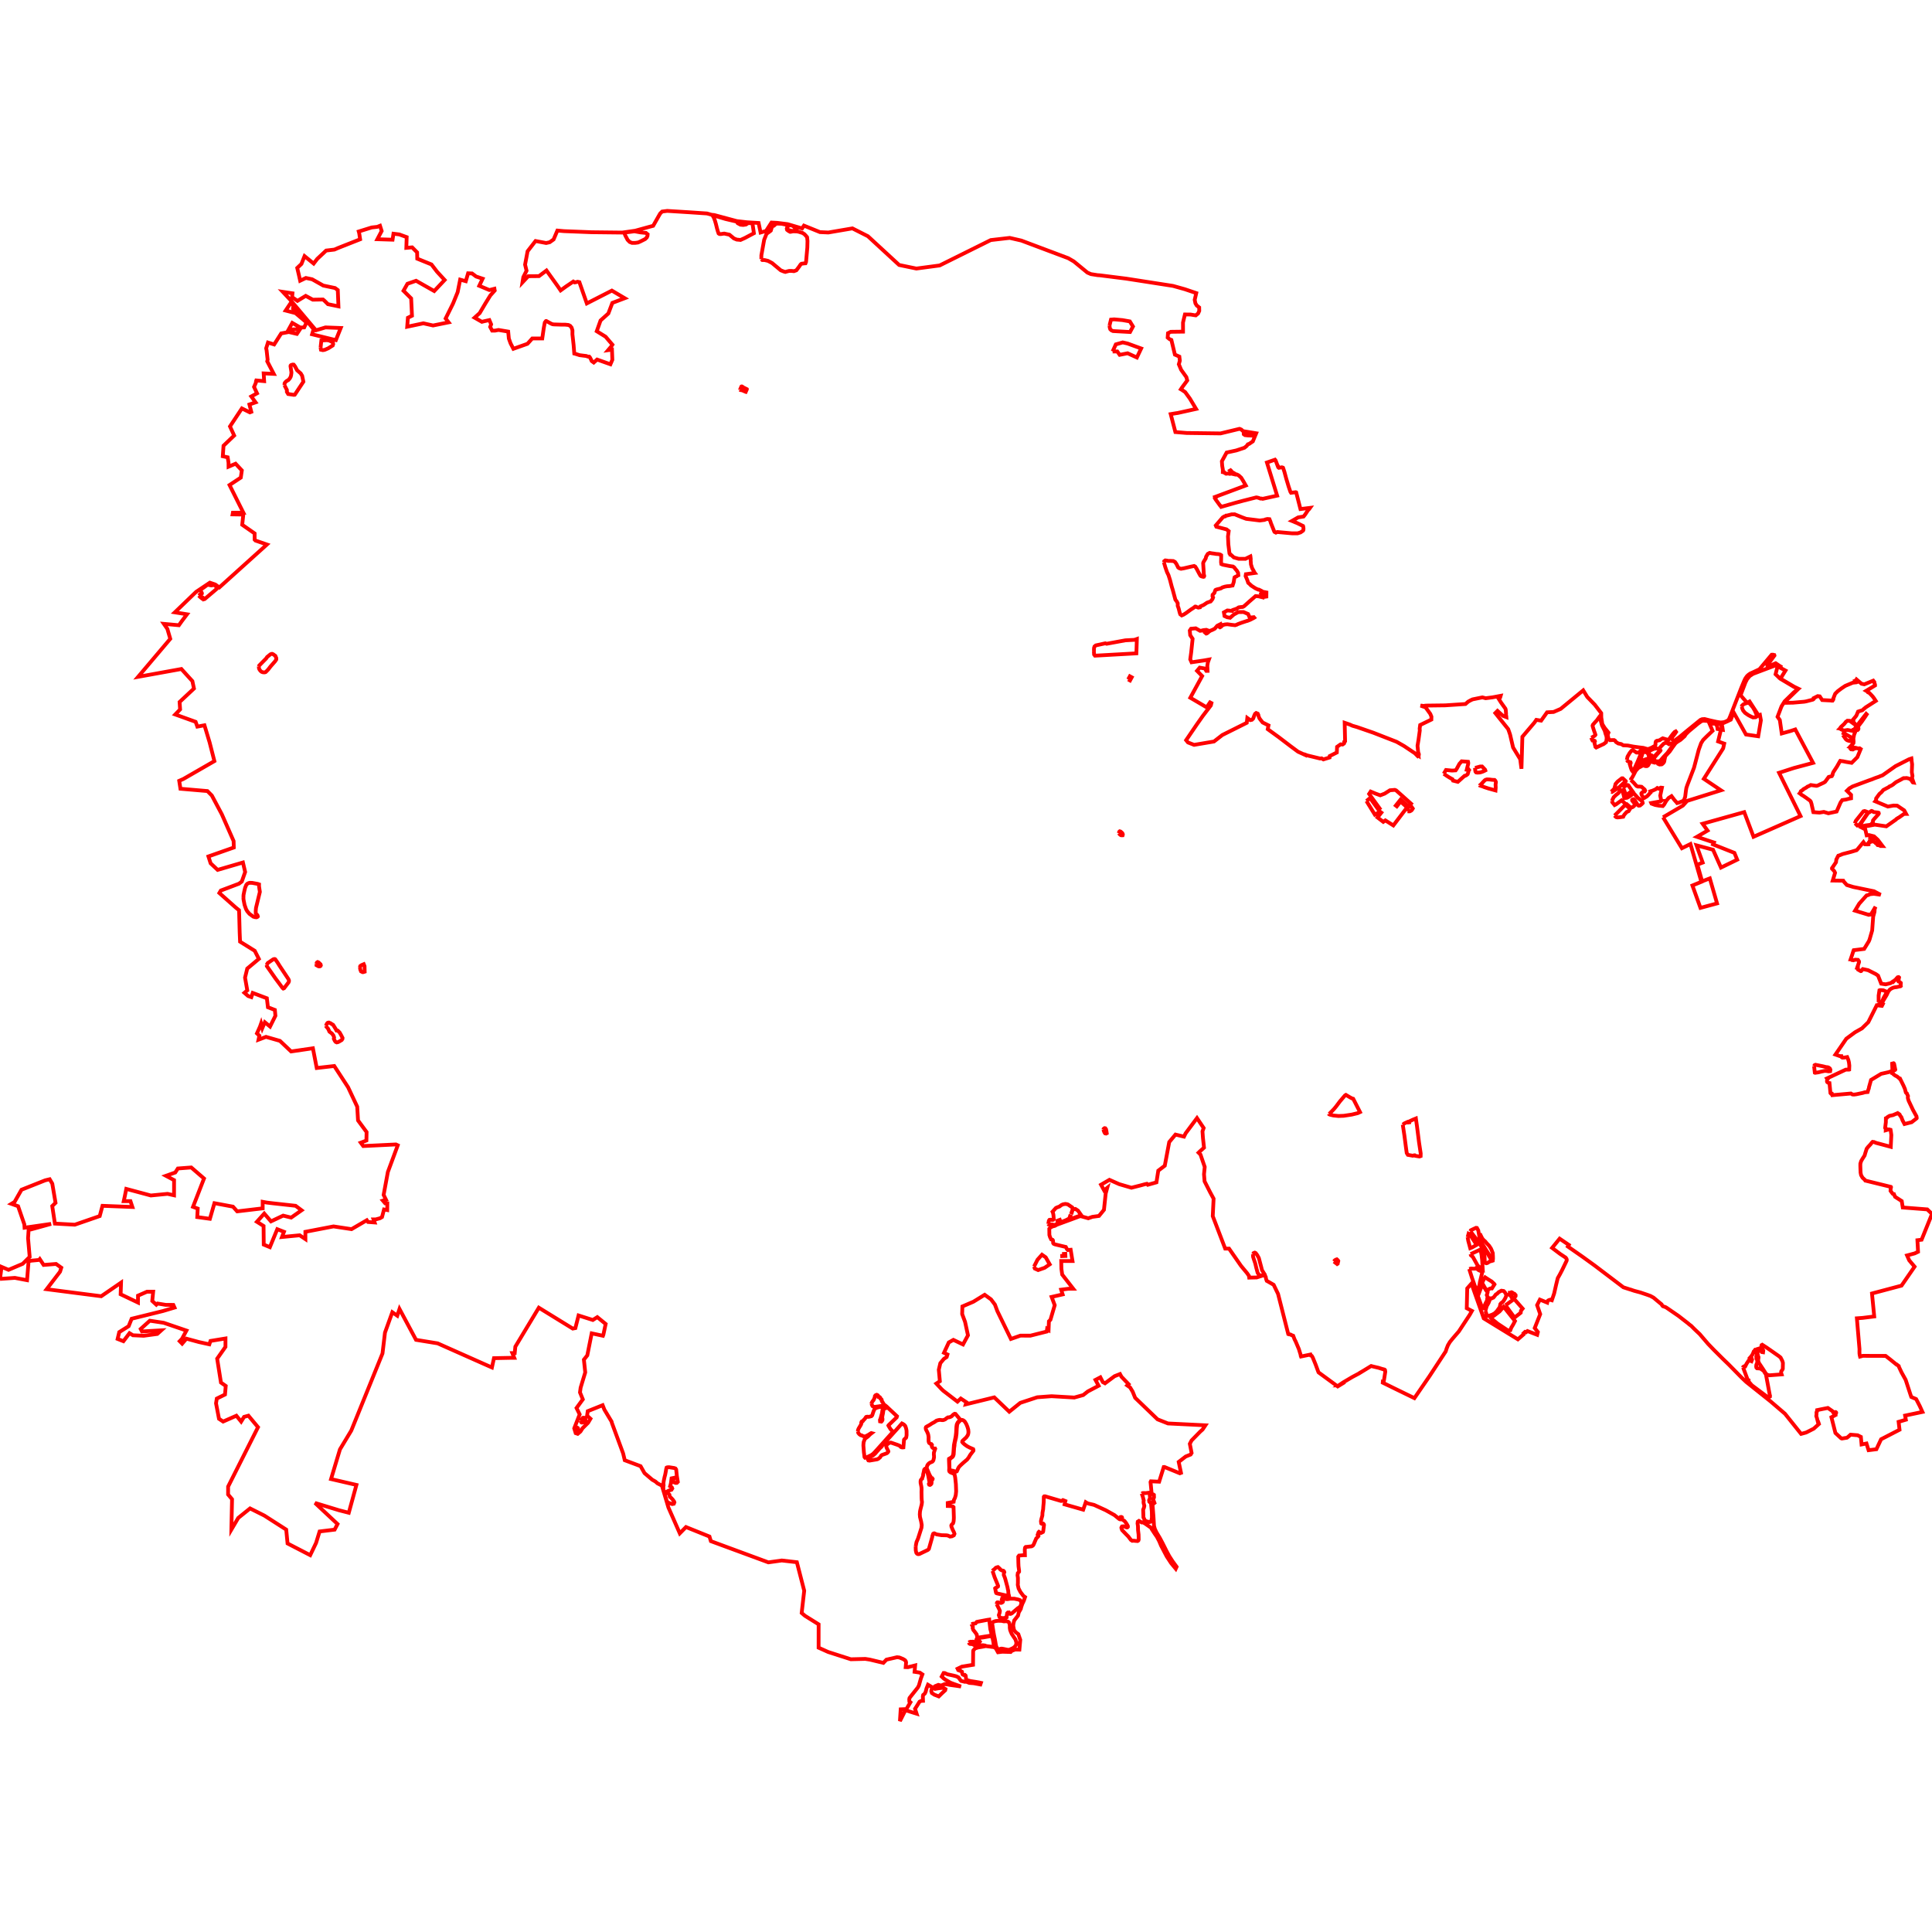 <?xml version="1.0" standalone="no"?>
<!DOCTYPE svg PUBLIC "-//W3C//DTD SVG 1.1//EN" "http://www.w3.org/Graphics/SVG/1.1/DTD/svg11.dtd">
<svg width="512px" height="512px" version="1.1" xmlns="http://www.w3.org/2000/svg" xmlns:inkscape="http://www.inkscape.org/namespaces/inkscape">
<g id="layer" inkscape:groupmode="layer" inkscape:label="layer">
<path d="M0.0 338.93 L3.936 338.648 L7.17 339.263 L7.572 334.242 L8.296 334.091 L10.35 333.898 L10.541 333.673 L11.561 335.222 L14.861 334.962 L16.242 335.949 L15.911 337.018 L12.364 341.652 L26.828 343.514 L32.078 339.91 L31.972 342.999 L36.561 345.186 L36.576 343.359 L38.957 342.317 L40.589 342.317 L40.351 344.772 L41.428 345.759 L41.76 345.452 L43.902 345.802 L45.936 345.815 L46.251 346.518 L43.219 347.427 L38.728 348.537 L34.888 349.48 L34.093 351.461 L31.601 353.023 L31.169 354.829 L32.706 355.435 L34.322 353.306 L35.225 353.859 L38.081 353.993 L41.679 353.508 L42.743 352.552 L37.623 352.848 L37.286 352.188 L39.698 350.005 L43.367 350.551 L49.407 352.611 L48.23 354.801 L47.627 355.429 L48.275 356.083 L49.4 354.755 L52.715 355.657 L55.475 356.261 L55.782 355.363 L59.755 354.712 L59.748 356.934 L57.55 360.062 L58.555 366.394 L59.823 367.285 L59.63 369.565 L57.452 370.637 L57.249 371.891 L58.035 375.997 L59.13 376.729 L62.643 375.181 L63.274 375.955 L63.907 376.733 L64.678 375.486 L65.833 375.169 L68.377 378.219 L60.453 393.963 L60.446 396.061 L61.496 397.303 L61.317 405.356 L63.131 402.272 L66.268 399.749 L70.053 401.645 L75.849 405.36 L76.206 409.033 L82.209 412.136 L83.758 408.905 L84.698 405.852 L88.678 405.372 L89.452 403.886 L83.479 398.294 L89.836 400.233 L92.433 400.898 L94.455 393.522 L87.729 391.966 L90.09 384.102 L93.094 379.113 L101.367 358.672 L102.022 353.156 L103.971 347.752 L105.282 348.674 L105.87 346.889 L106.493 348.054 L109.953 354.517 L110.25 355.072 L115.984 356.005 L128.718 361.668 L130.368 362.392 L130.905 359.93 L135.258 359.841 L136.278 359.834 L135.773 358.579 L136.406 358.579 L136.569 356.884 L142.795 346.553 L151.786 352.088 L152.48 351.956 L153.323 348.612 L157.106 349.808 L158.291 349.057 L160.507 350.861 L159.904 353.698 L159.79 353.994 L156.805 353.35 L155.639 359.19 L154.738 360.321 L155.094 363.704 L153.874 367.734 L153.702 369.005 L154.455 370.844 L152.784 373.139 L153.619 374.825 L152.177 378.524 L152.559 379.795 L153.101 379.981 L153.826 379.368 L154.389 378.486 L155.847 377.046 L156.48 375.978 L155.586 375.164 L155.755 373.978 L159.703 372.394 L160.165 373.559 L162.084 376.752 L162.154 377.077 L165.136 385.171 L165.562 386.978 L169.762 388.549 L170.804 390.395 L172.85 392.139 L173.691 392.618 L174.25 393.108 L175.408 393.7 L177.134 399.497 L180.149 406.351 L181.79 404.684 L188.018 407.196 L188.386 408.421 L203.628 414.042 L207.181 413.545 L211.176 414.003 L213.124 421.56 L212.452 427.452 L213.302 428.187 L216.946 430.462 L216.939 436.653 L219.468 437.791 L225.478 439.721 L229.321 439.629 L230.531 439.817 L234.098 440.677 L234.912 439.823 L237.715 439.182 L238.34 439.253 L239.308 439.648 L239.776 439.924 L240.014 440.184 L240.123 440.548 L240.099 440.836 L240.019 441.801 L240.615 441.822 L242.523 441.352 L242.368 443.045 L243.756 443.26 L244.445 443.732 L244.049 444.804 L243.513 446.684 L243.223 447.221 L241.043 449.96 L240.959 450.343 L240.993 450.894 L241.271 451.122 L240.202 452.925 L238.694 452.99 L238.491 456.108 L239.947 453.22 L242.915 454.15 L242.497 452.852 L242.939 452.17 L243.689 450.966 L244.134 450.75 L244.608 450.733 L244.566 449.582 L244.649 449.182 L245.08 448.821 L245.306 448.355 L245.531 447.467 L245.923 446.479 L247.085 447.162 L246.876 447.798 L246.8 448.192 L246.949 448.666 L247.606 449.105 L248.779 449.568 L249.629 448.73 L250.493 447.935 L250.559 447.619 L250.134 447.372 L249.666 447.301 L249.221 447.362 L248.829 447.392 L247.797 447.575 L247.648 447.439 L247.574 447.105 L247.775 446.871 L248.673 446.505 L249.403 446.688 L250.362 446.299 L251.117 446.398 L251.745 446.521 L253.412 446.752 L254.671 446.942 L252.609 446.209 L251.861 445.917 L250.516 445.121 L250.091 444.807 L249.56 444.309 L250.067 443.366 L250.35 443.37 L251.069 443.699 L252.657 444.045 L253.404 444.235 L254 444.522 L254.471 445.174 L254.704 445.46 L255.703 445.7 L256.062 445.663 L256.877 445.988 L258.055 446.079 L259.807 446.405 L259.951 445.975 L259.469 445.87 L258.658 445.724 L257.171 445.496 L256.266 445.247 L256.065 445.152 L255.897 444.05 L255.711 443.874 L255.45 443.907 L255.135 443.784 L255.011 443.51 L254.935 443.032 L254.643 442.861 L253.942 442.6 L253.77 442.228 L254.946 441.664 L257.865 441.194 L257.898 437.689 L257.926 437.403 L258.377 436.863 L259.161 436.603 L260.466 436.383 L261.238 436.231 L263.06 436.462 L263.466 436.483 L263.606 436.639 L263.85 436.745 L264.475 437.867 L265.63 437.728 L267.84 437.794 L268.106 437.495 L269.051 437.146 L270.152 437.167 L270.382 434.575 L269.867 433.071 L269.18 432.551 L268.731 431.999 L268.516 430.883 L268.569 430.283 L268.787 429.425 L269.782 428.155 L269.982 427.308 L270.527 426.355 L270.608 425.983 L270.91 425.083 L271.326 424.213 L271.656 423.241 L271.205 422.918 L270.422 421.885 L269.94 420.96 L269.727 420.015 L269.759 419.512 L269.76 418.155 L269.658 417.466 L269.739 416.884 L270.065 416.536 L270.078 416.317 L269.915 415.059 L269.876 414.127 L269.844 412.54 L270.055 412.245 L271.203 412.139 L271.614 412.142 L271.6 411.594 L271.577 410.647 L271.663 410.128 L271.816 409.963 L271.98 409.949 L273.394 409.791 L273.72 409.61 L273.94 409.285 L274.614 407.698 L274.981 407.337 L275.208 407.07 L275.215 406.875 L275.158 406.724 L275.023 406.638 L275.219 406.062 L275.327 405.958 L275.637 406.16 L275.896 406.245 L276.386 405.997 L276.464 405.809 L276.673 404.118 L276.611 403.933 L276.466 403.778 L276.048 403.804 L275.93 403.71 L275.863 403.138 L275.94 402.702 L276.238 401.616 L276.272 400.892 L276.448 399.926 L276.483 399.32 L276.591 398.139 L276.623 396.668 L276.728 396.547 L276.954 396.532 L281.163 397.769 L281.389 397.753 L281.688 397.541 L282.333 397.793 L282.124 398.667 L287.06 400.078 L287.736 398.106 L288.109 398.339 L288.478 398.475 L289.934 398.813 L293.026 400.224 L295.343 401.52 L296.538 402.501 L296.678 402.597 L296.904 402.657 L297.096 402.616 L297.295 402.625 L297.572 402.788 L298.036 403.105 L298.492 403.711 L298.767 404.181 L298.899 404.447 L298.892 404.642 L298.769 404.767 L298.543 404.782 L298.223 404.635 L297.743 404.475 L297.338 404.527 L297.178 404.823 L297.194 405.007 L297.369 405.488 L298.364 406.534 L299.005 407.181 L299.701 408.096 L300.056 408.329 L300.434 408.293 L300.827 408.346 L301.463 408.39 L301.678 408.253 L301.765 408.005 L301.735 406.666 L301.627 405.779 L301.595 405.518 L301.574 404.655 L301.56 404.375 L301.463 403.712 L301.519 403.259 L301.833 403.054 L302.57 403.467 L302.826 403.412 L303.457 403.762 L305.062 404.888 L305.216 405.219 L305.985 406.397 L306.605 407.292 L307.207 408.442 L307.704 409.628 L309.196 412.473 L310.347 414.229 L311.583 415.725 L311.813 415.219 L310.726 413.726 L309.868 412.397 L309.152 411.063 L308.151 409.061 L307.384 407.608 L306.459 406.063 L306.032 405.139 L305.824 404.352 L305.681 401.913 L305.437 398.784 L305.596 398.57 L305.947 398.293 L305.81 397.914 L305.608 397.821 L305.655 397.302 L305.828 396.8 L305.8 396.153 L305.661 396.05 L305.208 395.92 L304.905 392.753 L305 392.562 L307.19 392.665 L308.4 388.782 L308.591 388.765 L312.673 390.439 L312.978 390.322 L312.368 387.423 L314.218 385.996 L315.535 385.463 L315.788 385.054 L315.316 382.628 L315.779 381.732 L318.075 379.389 L318.697 378.839 L319.445 377.721 L309.53 377.232 L306.767 376.144 L300.824 370.428 L300.164 368.797 L299.494 367.693 L298.729 367.15 L299.083 366.81 L297.201 364.852 L296.809 364.135 L295.37 364.707 L292.839 366.59 L292.257 366.268 L291.609 365.006 L290.307 365.687 L291.146 367.24 L288.288 368.743 L287.061 369.707 L284.7 370.362 L278.671 370.008 L274.876 370.292 L270.392 371.767 L267.472 374.116 L263.495 370.318 L255.936 372.168 L256.107 371.612 L255.361 371.117 L254.617 370.625 L253.74 371.451 L249.946 368.535 L249.504 368.113 L248.145 366.658 L249.072 366.042 L248.792 362.983 L249.197 361.251 L250.142 360.116 L250.879 359.622 L251.082 358.95 L250.168 358.507 L251.443 355.754 L252.656 355.08 L254.435 355.927 L255.21 356.296 L256.524 353.868 L255.754 350.312 L254.984 348.24 L255.044 346.222 L257.966 344.967 L260.947 343.129 L262.625 344.341 L263.665 345.723 L264.303 347.447 L267.904 354.836 L270.414 353.959 L273.074 353.964 L277.4 352.874 L277.495 352.189 L277.882 352.445 L277.975 350.155 L278.379 349.751 L279.512 345.892 L278.695 343.699 L281.614 343.03 L281.22 341.779 L283.096 341.539 L284.415 341.528 L281.496 337.777 L281.283 336.251 L281.238 334.188 L284.224 334.188 L283.737 331.199 L283 331.266 L282.764 331.047 L282.45 330.457 L279.612 329.779 L279.237 329.621 L279.106 329.446 L279.054 328.729 L278.943 328.569 L278.577 328.463 L278.28 327.871 L278.098 327.283 L278.073 325.623 L278.265 325.38 L278.918 325.022 L279.569 324.855 L280.091 324.556 L283.631 323.259 L286.057 322.356 L286.418 322.303 L288.402 322.857 L289.485 322.479 L291.238 322.237 L292.559 320.62 L293.017 316.298 L293.429 314.792 L292.6 315.458 L291.781 313.959 L294.016 312.666 L296.608 313.816 L299.843 314.76 L302.165 314.172 L303.48 313.816 L303.929 313.723 L304.181 313.979 L306.469 313.336 L306.956 310.235 L308.681 308.922 L309.856 302.657 L311.512 300.676 L313.772 301.218 L314.198 300.347 L317.216 296.305 L318.981 298.932 L318.671 299.822 L318.793 301.546 L319.075 304.146 L318.007 305.101 L317.634 305.466 L318.137 305.96 L319.264 309.252 L319.075 311.192 L319.224 313.065 L320.692 315.949 L321.616 317.661 L321.392 322.283 L324.688 330.897 L325.712 330.897 L328.88 335.457 L330.512 337.426 L331.003 338.149 L331.054 338.586 L333.042 338.535 L334.707 338.007 L335.238 338.104 L335.25 338.101 L335.426 338.366 L335.522 338.919 L335.703 339.437 L336.224 339.726 L337.532 340.483 L338.692 342.883 L341.399 353.543 L341.625 353.619 L341.642 353.615 L341.908 353.629 L342.208 353.761 L342.277 353.836 L342.711 353.981 L343.073 354.947 L343.354 355.484 L344.211 357.513 L344.71 359.135 L344.743 359.36 L344.734 359.374 L344.777 359.489 L347.292 358.963 L347.387 359.202 L347.491 359.212 L347.654 359.346 L347.898 359.767 L348.644 361.593 L349.371 363.572 L349.444 363.71 L354.507 367.416 L354.95 367.146 L354.767 367.147 L355.948 366.356 L358.406 364.902 L360.063 364.024 L360.771 363.592 L360.764 363.585 L361.178 363.344 L363.371 362.005 L363.94 362.156 L365.364 362.489 L366.174 362.75 L366.754 362.903 L366.751 362.935 L366.911 362.986 L367.049 363.09 L367.114 363.54 L366.768 365.746 L366.637 366.295 L366.472 366.372 L366.453 366.361 L366.447 366.422 L369.735 368.039 L374.831 370.521 L378.772 364.784 L383.133 358.132 L383.353 357.432 L383.712 356.515 L384.229 355.649 L384.995 354.704 L386.613 352.824 L389.032 349.135 L389.483 348.449 L390.074 347.404 L388.707 346.692 L388.833 341.434 L389.953 340.166 L393.205 349.382 L402.257 354.933 L403.773 353.621 L403.717 353.368 L404.153 352.964 L404.418 353.063 L404.789 352.742 L407.368 353.737 L407.551 353.003 L406.716 351.952 L408.172 348.264 L407.349 345.876 L408.087 344.412 L410.024 345.203 L410.076 344.958 L410.236 344.679 L410.462 344.547 L410.95 344.402 L411.247 344.373 L411.103 345.036 L411.869 342.772 L412.384 340.495 L412.814 338.735 L413.401 337.694 L414.018 336.508 L415.165 334.129 L415.213 333.855 L415.142 333.594 L414.921 333.278 L413.445 332.299 L411.33 330.707 L413.319 328.259 L414.392 328.987 L415.757 329.914 L415.503 330.343 L419.359 333.032 L422.558 335.346 L430.211 341.148 L431.858 341.679 L432.24 341.789 L432.642 341.932 L433.168 342.101 L434.703 342.513 L436.496 343.117 L437.367 343.432 L438.188 343.877 L439.729 345.164 L440.345 345.665 L440.466 345.895 L440.555 346.023 L440.7 346.171 L441.326 346.373 L441.645 346.552 L444.657 348.618 L444.832 348.739 L447.433 350.762 L447.692 350.998 L448.169 351.349 L449.086 352.271 L450.448 353.555 L450.924 354.12 L452.675 356.158 L454.203 357.743 L456.647 360.178 L458.092 361.569 L460.471 363.986 L461.57 365.103 L462.748 366.218 L469.184 371.353 L473.039 374.657 L476.089 378.468 L477.31 379.994 L478.649 379.631 L480.657 378.613 L482.039 377.367 L481.966 377.15 L481.877 377.217 L481.823 377.083 L481.49 375.74 L481.331 375.27 L481.398 374.794 L481.393 374.286 L481.491 374.126 L481.55 373.697 L482.962 373.405 L484.405 373.124 L485.562 373.919 L485.769 374.227 L485.896 374.246 L486.375 374.202 L486.476 374.213 L486.548 374.262 L486.596 374.319 L486.611 374.384 L486.552 374.589 L486.28 374.779 L486.167 374.819 L486.323 375.051 L485.344 375.578 L486.405 379.755 L487.903 381.143 L488.115 381.225 L489.459 381.013 L489.793 380.757 L490.418 380.204 L492.288 380.359 L493.153 380.789 L493.334 382.794 L494.635 382.542 L495.193 384.319 L497.269 384.057 L498.502 381.423 L503.397 378.897 L503.154 376.801 L505.068 376.238 L504.87 375.145 L509.465 374.174 L508.769 372.642 L507.811 370.79 L507.794 370.763 L506.51 370.211 L506.284 369.553 L505.02 365.671 L503.943 363.73 L503.19 362.142 L503.183 362.017 L502.659 361.612 L502.589 361.622 L500.916 360.264 L499.716 359.33 L493.633 359.31 L493.254 359.428 L492.936 359.507 L492.847 359.146 L492.785 358.712 L492.771 358.134 L492.785 357.534 L492.093 349.363 L493.596 349.257 L496.689 348.875 L496.094 342.786 L503.925 340.703 L507.384 335.682 L505.961 333.997 L505.389 332.703 L507.418 332.161 L508.304 331.737 L508.135 328.671 L509.245 328.536 L510.624 325.121 L512.0 321.703 L510.744 320.502 L504.257 319.999 L503.981 318.299 L502.21 317.157 L501.934 316.501 L501.848 316.518 L501.577 316.347 L501.011 315.588 L501.036 315.1 L501.139 314.61 L501.1 314.532 L494.319 312.867 L494.209 312.673 L493.572 312.076 L493.203 311.416 L493.073 310.763 L493.071 310.684 L493.035 309.87 L493.006 308.947 L493.018 308.368 L493.228 307.69 L493.609 307.044 L494.144 306.213 L494.313 305.607 L494.692 304.42 L495.032 303.98 L495.706 303.26 L496.045 302.813 L496.209 302.686 L496.275 302.676 L496.295 302.638 L496.378 302.66 L496.573 302.63 L497.027 302.81 L497.104 302.854 L501.07 303.916 L501.224 300.782 L501.072 299.677 L501.017 299.405 L500.581 299.301 L499.738 299.537 L499.744 299.103 L499.714 299.096 L499.584 298.907 L499.767 297.428 L499.781 296.346 L500.046 296.231 L500.116 296.109 L500.317 295.971 L500.74 295.716 L501.679 295.516 L502.815 295.022 L502.88 295.137 L503.124 295.123 L503.423 295.351 L503.544 295.635 L503.873 296.059 L504.185 296.883 L504.707 297.878 L506.609 297.395 L507.922 296.371 L507.952 296.321 L507.956 296.293 L507.885 295.83 L506.932 294.094 L505.825 291.747 L505.661 291.246 L505.595 290.911 L505.604 290.66 L505.64 290.472 L505.325 289.741 L505.169 289.643 L505.071 289.533 L504.822 288.576 L504.45 287.713 L503.607 286.007 L503.567 286.031 L503.431 285.851 L502.732 285.272 L502.243 285.031 L501.734 284.64 L501.639 284.49 L501.602 284.474 L501.616 284.453 L501.457 284.202 L501.359 284.006 L501.39 283.94 L501.798 283.769 L502.216 283.545 L502.268 283.467 L501.966 281.951 L501.86 281.781 L501.824 281.765 L501.442 281.866 L501.511 283.796 L500.444 284.145 L498.526 284.575 L495.836 286.201 L495.307 288.106 L495.257 288.464 L495.118 288.786 L494.949 289.396 L494.211 289.461 L493.624 289.641 L491.945 289.991 L491.329 290.074 L490.899 290.038 L490.52 289.791 L485.591 290.232 L485.468 289.84 L485.24 289.844 L485.086 289.677 L484.828 287.019 L484.532 286.964 L484.361 286.869 L484.219 286.742 L484.169 286.563 L484.184 286.307 L484.274 286.003 L484.294 285.984 L484.165 285.796 L489.14 283.467 L490.005 283.467 L490.049 283.453 L490.09 282.402 L489.992 281.564 L489.89 281.12 L489.812 280.835 L489.522 280.137 L488.714 280.272 L488.238 280.281 L488.041 280.147 L487.986 279.883 L487.554 279.873 L486.412 279.47 L489.291 275.273 L491.602 273.566 L493.44 272.527 L495.114 270.894 L497.358 266.411 L498.725 266.565 L498.928 266.168 L498.774 266.118 L498.776 266.105 L499.008 265.314 L499.988 263.682 L500.407 262.781 L500.802 262.272 L501.237 261.969 L501.703 261.746 L502.206 261.631 L502.588 261.599 L503.664 261.367 L503.732 261.31 L503.679 260.998 L503.741 260.752 L503.731 260.482 L503.426 260.233 L503.161 260.129 L503.123 259.986 L503.096 259.964 L503.105 259.916 L503.039 259.661 L503.184 259.489 L503.269 259.039 L503.163 258.944 L502.91 258.981 L502.582 259.318 L502.485 259.495 L502.231 259.677 L501.703 260.22 L501.583 260.145 L501.029 260.544 L499.721 260.858 L498.537 260.68 L497.706 258.556 L497.136 258.156 L495.076 257.114 L493.666 256.813 L493.226 257.338 L493.106 257.355 L492.376 256.938 L492.278 256.671 L492.314 256.525 L492.157 256.491 L492.667 254.98 L492.651 254.761 L492.385 254.378 L491.661 254.328 L491.172 254.485 L490.778 254.419 L490.651 254.259 L490.431 254.244 L490.831 253.077 L491.163 252.023 L491.196 252.014 L491.267 251.808 L494.022 251.471 L495.264 249.436 L495.453 248.977 L496.146 246.576 L496.408 242.933 L496.752 241.692 L496.776 241.459 L496.791 240.978 L496.976 240.435 L497.044 240.281 L496.084 241.912 L496.068 241.921 L495.924 242.23 L495.717 242.366 L495.485 242.385 L495.334 242.356 L495.208 242.43 L493.148 241.802 L492.761 241.701 L492.618 241.641 L491.605 241.332 L492.709 239.483 L494.667 237.295 L495.161 237.176 L495.419 237.007 L496.173 236.897 L496.297 236.903 L496.504 236.853 L498.391 237.124 L496.614 236.192 L491.121 235.055 L489.432 234.539 L488.658 233.671 L488.491 233.394 L485.696 233.354 L485.87 232.787 L486.309 231.299 L486.096 230.855 L485.501 230.212 L485.511 230.034 L485.799 229.657 L485.801 229.622 L486.559 228.512 L486.645 227.784 L486.909 227.282 L487.019 227.01 L487.081 226.951 L487.178 226.766 L487.551 226.654 L488.324 226.327 L490.589 225.742 L492.024 225.311 L492.341 224.979 L493.834 223.177 L494.221 223.749 L494.948 223.775 L495.185 223.748 L495.201 223.387 L495.32 223.328 L495.319 223.265 L495.728 223.128 L496.13 222.95 L496.325 222.935 L496.513 223.052 L496.904 223.206 L497.067 223.431 L497.256 223.537 L497.595 223.962 L498.092 224.034 L498.346 224.207 L498.889 224.211 L497.627 222.55 L496.627 221.637 L495.323 221.306 L494.689 221.38 L494.319 219.799 L493.428 219.335 L493.815 219.053 L495.175 218.854 L496.849 218.54 L499.899 218.985 L501.904 217.574 L502.44 217.199 L502.536 217.065 L503.066 216.72 L503.187 216.675 L504.596 215.689 L505.141 215.689 L504.636 214.759 L502.797 213.52 L502.712 213.502 L501.798 213.48 L500.306 213.743 L496.961 212.353 L497.202 212.038 L497.171 211.887 L497.195 211.593 L498.058 210.408 L498.607 209.936 L499.081 209.368 L500.007 208.87 L500.524 208.609 L500.644 208.468 L500.928 208.324 L501.088 208.282 L501.704 207.905 L501.892 207.73 L502.473 207.276 L503.884 206.538 L504.213 206.333 L504.297 206.315 L504.459 206.215 L504.793 206.221 L505.265 206.182 L505.679 206.271 L506.037 206.371 L506.28 206.547 L506.506 206.741 L506.728 207.045 L506.792 207.2 L506.928 207.359 L507.118 207.386 L506.705 206.207 L506.825 205.621 L506.647 204.646 L506.728 202.535 L506.558 201.36 L506.593 201.297 L506.548 201.003 L505.918 201.212 L502.327 203.04 L498.892 205.463 L498.174 205.731 L497.976 205.837 L497.247 206.078 L496.475 206.367 L496.256 206.473 L495.257 206.823 L490.935 208.427 L490.218 208.865 L490.131 208.901 L489.446 209.564 L490.551 210.645 L490.551 211.559 L490.094 211.647 L489.109 211.903 L488.438 211.99 L488.21 212.037 L487.813 212.597 L487.737 212.738 L486.721 215.065 L484.549 215.53 L483.334 215.167 L482.174 215.351 L480.568 215.236 L480.466 214.778 L480.456 214.774 L480.452 214.714 L480.261 213.876 L480.248 213.872 L480.07 213.035 L479.88 212.445 L479.665 212.165 L478.685 211.452 L477.987 210.969 L477.319 210.557 L477.266 210.471 L476.944 210.248 L477.132 210.034 L477.159 209.859 L477.248 209.67 L477.693 209.368 L477.735 209.349 L477.913 209.146 L478.742 208.679 L478.958 208.486 L479.437 208.288 L479.879 208.04 L481.298 208.246 L481.459 208.247 L481.832 208.119 L482.163 207.962 L482.392 207.83 L482.512 207.797 L483.391 207.381 L483.673 207.19 L484.625 205.893 L485.454 205.684 L485.658 205.308 L485.687 205.037 L485.874 204.584 L486.8 203.175 L487.594 201.769 L487.625 201.759 L487.691 201.643 L488.118 201.718 L488.368 201.732 L489.251 201.917 L490.713 202.159 L492.216 200.659 L493.11 198.502 L492.825 198.308 L492.384 198.346 L491.94 198.281 L491.418 198.409 L491.038 198.623 L490.543 198.571 L490.327 198.316 L490.331 197.996 L490.488 197.936 L490.3 197.9 L491.179 196.947 L491.222 196.554 L491.165 195.693 L491.354 194.719 L491.515 194.301 L491.646 194.018 L491.686 193.664 L491.866 193.451 L491.951 193.431 L491.98 193.365 L492.281 193.462 L492.401 193.37 L492.512 193.114 L492.488 192.914 L492.416 192.658 L492.465 192.588 L492.532 192.355 L493.381 191.26 L494.414 189.764 L494.597 189.453 L494.694 189.318 L494.547 189.181 L492.772 191.454 L491.365 193.338 L491.089 193.392 L490.863 193.679 L489.646 193.456 L488.637 193.601 L487.904 193.292 L487.708 193.145 L487.698 193.099 L487.572 193.076 L487.672 192.974 L487.813 192.707 L488.76 191.83 L489.211 191.25 L489.444 191.118 L489.494 191.107 L489.598 191 L490.174 191.018 L491.829 192.216 L491.809 192.164 L491.527 191.741 L491.022 191.162 L491.022 191.025 L491.091 190.932 L490.994 190.817 L491.846 189.798 L491.98 189.597 L492.405 188.579 L492.765 188.459 L493.557 188.219 L493.716 188.079 L493.951 187.847 L494.036 187.797 L494.42 187.459 L496.038 186.429 L496.184 186.322 L496.204 186.323 L497.099 185.752 L496.639 185.052 L496.308 184.607 L495.832 184.085 L495.372 183.62 L495.076 183.494 L495.044 183.358 L494.557 183.073 L496.906 181.652 L496.895 181.393 L496.73 180.992 L496.697 180.774 L496.707 180.741 L496.434 180.38 L494.065 181.351 L493.325 181.196 L491.995 180.066 L491.87 180.28 L491.78 180.321 L492.092 180.589 L492.125 180.682 L492.082 180.786 L492.008 180.816 L491.014 180.922 L489.02 181.759 L488.081 182.383 L487.037 183.164 L486.408 183.782 L486.325 183.894 L485.839 185.121 L485.88 185.225 L485.855 185.326 L485.799 185.471 L485.652 185.668 L485.623 185.665 L485.402 185.685 L485.255 185.646 L482.898 185.521 L482.252 184.544 L481.712 184.477 L480.689 184.994 L480.723 185.137 L480.66 185.243 L480.414 185.415 L478.673 185.864 L478.144 185.96 L475.172 186.218 L473.072 186.257 L472.93 186.168 L472.956 186.043 L473.053 185.948 L473.404 185.624 L476.611 182.534 L475.489 181.994 L471.84 179.837 L473.171 177.701 L471.694 176.91 L471.849 176.614 L471.648 176.496 L471.293 176.255 L470.575 175.767 L468.716 176.555 L468.484 176.572 L468.381 176.442 L468.359 176.294 L468.427 176.179 L470.245 173.728 L470.21 173.585 L469.856 173.496 L469.501 173.512 L466.27 177.359 L464.563 178.166 L463.817 178.5 L463.373 178.81 L462.995 179.152 L462.773 179.451 L462.472 179.904 L462.209 180.476 L462.202 180.495 L461.438 182.329 L458.509 189.854 L458.175 190.637 L457.824 190.965 L457.776 191.011 L456.982 191.356 L456.449 191.434 L455.962 191.469 L454.919 191.303 L453.194 190.918 L451.746 190.553 L451.075 190.595 L450.625 190.784 L447.409 193.399 L445.118 195.293 L443.725 196.316 L443.412 196.245 L443.155 195.929 L443.088 195.708 L443.117 195.422 L443.901 194.406 L444.183 193.975 L444.081 193.832 L443.804 193.978 L443.409 194.407 L442.907 195.064 L442.236 196.01 L442.157 196.074 L441.813 196.001 L440.639 195.659 L440.104 195.967 L439.834 196.165 L439.323 196.275 L439.082 196.311 L438.841 196.469 L438.753 196.712 L438.715 197.053 L438.726 197.37 L438.638 197.612 L437.663 198.16 L436.767 198.52 L436.733 198.513 L436.314 198.427 L435.507 198.192 L434.166 198.034 L432.874 197.852 L431.393 197.573 L430.19 197.518 L429.637 197.186 L428.85 197.028 L428.27 196.658 L428.04 196.308 L427.743 196.12 L427.234 196.123 L426.641 196.157 L426.461 196.006 L426.259 195.7 L426.071 194.881 L426.132 194.499 L426.264 194.156 L425.219 192.856 L424.623 191.874 L424.357 190.127 L424.343 188.986 L422.629 186.754 L420.638 184.697 L419.569 182.95 L413.598 187.861 L411.717 188.677 L409.988 188.771 L408.416 190.976 L407.138 190.769 L406.673 191.448 L403.446 195.253 L403.202 203.734 L402.869 201.194 L400.983 198.089 L400.18 194.642 L399.687 193.226 L396.275 188.967 L396.852 188.39 L398.294 189.7 L399.2 190.044 L399.174 189.74 L399.113 189.642 L399.102 189.34 L399.119 189.078 L399.037 188.107 L398.953 187.807 L397.84 186.247 L397.147 185.157 L397.557 184.849 L397.686 184.4 L395.518 184.804 L393.716 185.038 L392.842 184.813 L390.234 185.346 L389.667 185.619 L389.082 185.945 L388.372 186.569 L383.004 186.925 L377.936 186.989 L377.253 187.067 L376.76 187.069 L376.711 187.005 L376.48 187.008 L377.799 187.462 L379.04 189.184 L379.344 189.92 L379.325 190.696 L376.359 192.136 L376.224 193.087 L376.262 193.558 L375.92 196.048 L375.656 197.64 L375.828 199.343 L376.018 199.869 L375.997 200.084 L375.913 200.185 L375.921 200.265 L375.873 200.233 L375.847 200.265 L375.705 200.375 L374.948 199.614 L372.091 197.704 L370.113 196.58 L363.968 194.186 L359.576 192.663 L358.407 192.33 L357.713 192.016 L356.351 191.544 L356.463 196.424 L356.24 196.581 L356.256 196.855 L356.178 197.042 L355.793 197.303 L355.307 197.25 L355.28 197.257 L354.333 197.922 L354.272 199.42 L352.396 200.36 L352.354 200.745 L350.706 201.247 L350.244 200.97 L349.825 201.016 L346.466 200.202 L346.013 200.03 L345.986 200.117 L343.99 199.207 L341.979 197.715 L338.87 195.347 L335.962 193.235 L336.167 192.236 L334.628 191.474 L334.018 190.716 L333.746 190.33 L333.5 189.7 L333.484 189.49 L333.307 189.119 L332.897 188.954 L332.598 189.184 L332.411 189.595 L332.093 190.438 L331.768 190.753 L331.473 190.81 L331.331 190.838 L330.549 190.274 L330.403 191.551 L323.926 194.789 L323.496 195.125 L321.719 196.505 L316.447 197.396 L314.827 196.759 L314.335 196.153 L317.131 192.041 L318.774 189.707 L320.885 186.951 L321.043 186.328 L320.671 186.133 L319.776 187.449 L315.446 184.908 L318.582 179.161 L317.225 177.775 L317.943 176.925 L319.434 177.19 L319.548 177.576 L319.69 177.793 L320.016 177.781 L319.952 176.42 L320.096 175.544 L320.368 174.795 L319.126 175.018 L316.803 175.362 L315.774 175.513 L315.427 174.737 L315.682 172.855 L316.055 169.287 L315.418 168.323 L315.306 167.109 L315.63 166.624 L316.891 166.517 L318.033 167.172 L318.541 167.107 L318.573 167.086 L318.89 167 L319.697 166.911 L319.865 166.975 L319.767 167.148 L319.58 167.317 L319.325 167.489 L319.301 167.585 L319.665 167.899 L319.808 167.864 L319.959 167.777 L320.469 167.329 L320.732 167.172 L320.753 167.146 L320.86 167.096 L321.236 166.956 L321.913 166.614 L322.583 165.837 L323.45 165.4 L323.548 165.685 L323.272 166.127 L323.272 166.222 L323.308 166.243 L323.572 166.105 L323.677 165.944 L324.004 165.732 L324.17 165.581 L324.432 165.55 L324.597 165.492 L325.26 165.434 L326.442 165.595 L327.319 165.69 L327.779 165.539 L327.98 165.427 L328.967 165.048 L330.662 164.488 L330.68 164.499 L331.331 164.242 L332.279 163.75 L332.373 163.691 L332.261 163.559 L331.535 163.649 L331.114 163.502 L330.76 162.722 L329.557 162.198 L328.173 162.204 L326.983 162.848 L326 163.715 L325.203 163.577 L324.512 163.261 L324.349 162.281 L325.259 161.778 L326.517 161.896 L326.667 161.668 L327.72 161.306 L328.267 160.959 L328.879 160.866 L329.3 160.858 L329.682 160.665 L330.573 159.871 L330.971 159.505 L332.742 157.969 L333.529 158.032 L334.396 158.247 L334.202 157.456 L334.945 157.324 L335.07 158.18 L335.599 158.097 L335.613 157.006 L334.995 156.884 L334.456 156.804 L334.326 156.755 L334.272 156.604 L334.271 156.576 L333.638 156.258 L333.46 156.258 L332.743 155.937 L331.499 155.137 L331.467 155.046 L330.793 154.456 L330.523 153.673 L330.097 152.668 L330.175 152.168 L332.531 151.841 L332.468 151.759 L332.15 151.124 L331.869 150.663 L331.775 150.377 L331.702 150.232 L331.688 150.113 L331.517 149.591 L331.431 148.377 L331.462 148.189 L331.404 147.702 L331.391 147.706 L331.35 147.462 L330.048 148.097 L328.245 148.084 L326.986 147.724 L326.306 147.103 L326.044 147.016 L326.022 146.844 L325.823 146.662 L325.526 144.275 L325.428 142.158 L325.621 140.747 L325.038 140.292 L322.336 139.584 L322.19 139.26 L322.644 138.733 L324.038 137.111 L324.489 136.842 L324.681 136.852 L324.911 136.64 L325.178 136.626 L326.398 136.311 L327.206 136.3 L329.22 137.114 L330.239 137.494 L333.845 137.939 L335.115 137.781 L335.137 137.771 L335.312 137.666 L335.883 137.537 L336.417 137.585 L336.698 138.262 L336.771 138.542 L337.679 140.824 L337.771 140.976 L338.126 141.152 L338.483 140.988 L342.398 141.339 L343.877 141.339 L344.676 141.085 L345.325 140.628 L345.416 140.43 L345.44 140.111 L345.408 139.732 L345.324 139.394 L343.739 138.614 L343.321 138.439 L343.224 138.42 L343.038 138.321 L342.379 138.055 L344.026 137.113 L345.459 136.884 L345.876 136.356 L346.643 135.201 L346.928 134.935 L347.174 134.59 L344.632 134.904 L343.498 130.48 L343.383 130.439 L342.136 130.59 L341.978 130.348 L341.521 129.018 L340.874 126.868 L340.379 125.027 L340.052 124.027 L340.008 123.937 L339.712 123.839 L338.906 123.974 L338.807 123.901 L338.723 123.621 L338.647 123.606 L338.062 122.04 L337.889 121.826 L335.746 122.568 L338.454 131.35 L334.63 132.19 L334.27 132.112 L334.027 132.13 L333.487 131.926 L332.997 131.821 L332.89 131.827 L329.573 132.667 L327.545 133.207 L323.63 134.323 L323.464 134.047 L323.367 134.026 L322.114 132.301 L321.926 131.975 L321.989 131.807 L322.091 131.765 L322.04 131.68 L330.143 128.66 L330.081 128.551 L329.894 128.741 L329.992 128.567 L329.993 128.396 L329.527 127.574 L328.932 126.601 L328.263 125.992 L327.824 125.756 L327.366 125.629 L327.011 125.362 L326.557 125.146 L326.234 124.734 L326.113 124.627 L325.987 124.7 L326.025 124.746 L326.317 125.181 L326.391 125.329 L326.368 125.385 L326.487 125.556 L326.313 125.517 L325.882 125.581 L325.481 125.48 L324.927 125.544 L324.411 125.246 L324.393 125.157 L324.062 125.11 L324.072 124.47 L323.897 123.446 L323.807 122.249 L325.069 119.93 L327.618 119.377 L329.795 118.655 L330.382 118.18 L330.688 117.75 L331.04 117.633 L332.016 116.968 L332.608 115.536 L332.019 115.445 L330.73 115.404 L329.925 115.309 L329.609 115.073 L329.592 114.951 L329.65 114.625 L329.819 114.582 L330.211 114.613 L332.17 115.034 L332.527 115.07 L332.831 114.998 L332.903 114.823 L329.828 114.322 L329.414 114.255 L328.988 113.856 L328.586 113.67 L328.481 113.647 L323.448 114.861 L314.466 114.743 L311.488 114.5 L310.248 109.744 L311.62 109.514 L312.094 109.448 L316.972 108.37 L315.322 105.612 L314.088 103.913 L313.213 103.317 L312.943 103.162 L313.268 102.667 L314.634 100.825 L314.393 99.928 L313.014 98.002 L312.402 96.537 L312.668 95.583 L312.542 94.501 L311.359 93.979 L310.428 90.089 L309.943 89.882 L309.446 89.466 L309.527 88.3 L310.257 87.933 L313.515 87.889 L313.507 85.488 L313.737 84.498 L314.019 83.337 L315.521 83.355 L316.478 83.513 L316.897 83.573 L317.507 83.073 L317.813 82.386 L317.797 81.473 L317.141 80.955 L316.797 80.379 L316.607 79.466 L317.026 77.671 L313.979 76.641 L310.862 75.769 L298.474 73.843 L291.391 72.952 L290.908 72.927 L289.112 72.644 L288.189 72.249 L284.576 69.281 L283.093 68.421 L270.666 63.752 L267.587 63.044 L262.564 63.622 L249.017 70.348 L242.848 71.17 L238.28 70.224 L230.009 62.603 L225.901 60.524 L219.521 61.614 L217.299 61.513 L213.054 59.793 L212.571 60.537 L208.73 59.403 L205.971 59.057 L204.451 58.978 L203.013 61.208 L201.563 61.623 L201.376 60.727 L201.035 59.092 L197.958 58.904 L195.274 58.597 L189.288 56.989 L188.562 56.914 L187.359 56.572 L182.765 56.261 L176.826 55.892 L175.476 56.059 L174.934 56.603 L173.098 59.84 L172.05 60.119 L168.349 61.139 L164.9 61.634 L156.763 61.542 L149.485 61.258 L147.71 61.1 L146.71 63.454 L145.673 64.193 L144.738 64.401 L141.922 63.871 L139.814 66.588 L139.151 70.124 L139.542 71.746 L138.686 73.433 L138.463 74.831 L139.985 73.201 L142.843 73.173 L144.826 71.686 L147.791 75.822 L148.57 76.962 L149.967 75.946 L151.941 74.612 L152.291 74.841 L152.621 74.787 L153.076 74.664 L153.541 74.766 L155.514 80.408 L162.154 77.012 L165.56 79.028 L162.282 80.269 L161.222 83.071 L159.153 84.932 L158.143 87.777 L160.484 89.225 L162.297 91.347 L161.97 91.834 L161.15 92.798 L162.18 92.653 L162.279 95.352 L161.77 96.538 L158.237 95.284 L157.351 96.072 L156.799 95.672 L156.637 95.288 L156.331 94.712 L156.132 94.5 L155.778 94.5 L155.361 94.339 L154.718 94.265 L153.601 94.124 L152.412 93.748 L152.188 93.694 L152.014 91.467 L151.763 89.162 L151.701 88.629 L151.708 87.568 L151.487 86.834 L151.107 86.361 L150.653 86.127 L149.792 86.038 L148.817 86.037 L146.845 85.978 L146.428 85.928 L146.006 85.749 L144.781 85.072 L144.669 85.09 L144.38 85.46 L144.103 86.936 L143.704 89.7 L141.056 89.696 L139.789 91.108 L136.049 92.437 L135.296 90.968 L134.85 89.724 L134.675 87.874 L132.107 87.44 L131.199 87.618 L130.421 87.618 L129.899 86.631 L130.16 85.954 L129.687 84.828 L128.253 85.144 L127.698 85.284 L125.775 84.186 L127.124 82.967 L128.603 80.463 L129.939 78.297 L131.107 76.993 L131.026 76.52 L129.686 76.864 L127.007 75.737 L127.901 73.857 L126.176 73.279 L125.103 72.467 L124.05 72.426 L123.44 74.52 L121.948 74.103 L121.406 76.814 L121.284 77.426 L120.053 80.457 L118.094 84.405 L118.887 85.424 L114.766 86.257 L112.196 85.683 L107.914 86.587 L108.097 84.208 L109.18 83.673 L108.959 79.075 L106.932 77.055 L107.982 75.198 L110.268 74.407 L115.075 77.132 L117.835 74.198 L115.826 72.015 L114.341 70.081 L110.577 68.553 L110.541 66.879 L109.225 65.553 L107.681 65.685 L107.776 62.839 L105.822 62.13 L104.27 61.936 L104.034 63.521 L100.001 63.394 L101.146 61.218 L100.704 59.83 L99.976 60.118 L98.498 60.282 L95.069 61.35 L95.187 61.769 L95.438 63.415 L89.638 65.702 L88.62 66.144 L86.436 66.398 L84.079 68.6 L83.125 69.846 L80.709 67.878 L79.885 69.949 L78.77 71.007 L79.215 72.915 L79.544 74.392 L81.063 73.663 L82.722 74.014 L85.671 75.677 L88.789 76.33 L89.517 76.865 L89.693 81.185 L86.899 80.608 L86.004 79.711 L85.6 79.372 L82.896 79.418 L81.016 78.409 L78.829 79.734 L77.408 78.739 L77.507 77.733 L74.95 77.346 L75.96 78.427 L76.882 79.414 L78.629 81.485 L82.403 85.957 L83.731 87.531 L86.252 86.769 L90.298 86.921 L89.007 90.138 L82.703 88.588 L83.109 87.222 L81.759 85.611 L78.927 82.26 L78.126 82.415 L77.651 81.842 L77.745 80.947 L77.119 80.178 L75.699 82.298 L78.308 82.975 L81.229 85.448 L80.614 86.767 L79.574 86.796 L77.454 85.575 L76.484 87.336 L78.748 87.26 L79.325 87.52 L78.68 88.488 L76.544 87.986 L74.521 88.359 L72.66 91.284 L71.017 90.777 L70.537 92.309 L70.647 92.8 L70.925 95.317 L70.817 95.751 L72.549 99.081 L69.877 98.956 L70.002 101.003 L67.918 100.817 L67.841 101.035 L67.827 101.379 L67.325 102.542 L68.114 104.236 L66.599 105.061 L67.729 106.631 L66.097 107.193 L66.598 109.138 L66.221 109.287 L64.106 108.236 L60.948 113.007 L62.058 115.421 L59.235 118.119 L59.042 120.913 L60.335 121.189 L60.561 122.599 L60.571 123.677 L62.432 122.89 L64.088 124.661 L63.811 126.572 L60.828 128.544 L64.497 135.873 L61.717 135.873 L61.636 136.315 L64.479 136.361 L64.188 139.07 L67.478 141.364 L67.478 143.011 L67.704 143.251 L70.738 144.302 L58.125 155.675 L57.048 154.899 L55.611 154.412 L51.972 156.849 L46.333 162.278 L49.556 162.792 L48.159 164.638 L47.411 165.692 L43.43 165.331 L44.357 166.668 L45.123 169.295 L36.599 179.369 L48.065 177.292 L50.987 180.508 L51.404 182.472 L47.594 186.037 L47.73 188.017 L46.446 189.345 L51.844 191.29 L52.298 192.561 L54.184 192.205 L55.551 196.749 L56.817 201.7 L48.579 206.446 L47.493 206.923 L47.82 209.027 L54.967 209.639 L56.144 210.827 L58.783 215.786 L61.911 222.893 L61.958 224.598 L55.234 226.965 L55.817 228.785 L57.678 230.529 L64.381 228.57 L64.967 231.086 L64.088 233.604 L63.342 234.185 L58.52 236.003 L58.133 236.656 L62.503 240.537 L63.34 241.211 L63.379 241.974 L63.517 247.16 L63.618 249.554 L67.506 251.967 L68.598 254.116 L65.522 256.688 L64.939 259.085 L65.532 262.462 L64.776 263.105 L65.758 263.957 L66.609 264.248 L66.981 263.136 L70.721 264.55 L71.004 266.935 L72.848 267.644 L72.984 269.197 L71.567 272.043 L70.186 270.909 L69.523 272.45 L69.194 271.23 L68.91 272.043 L68.096 273.863 L68.737 274.46 L68.513 275.529 L70.492 274.781 L74.187 275.842 L77.15 278.65 L82.924 277.802 L83.936 283.033 L88.581 282.502 L92.247 288.133 L94.666 293.283 L94.882 296.923 L97.15 300.005 L97.102 302.251 L95.608 302.828 L96.266 303.714 L104.928 303.292 L105.408 303.516 L103.816 307.819 L102.786 310.595 L101.666 316.662 L102.293 317.932 L101.477 318.179 L102.075 318.888 L102.645 318.899 L102.618 320.677 L101.769 320.526 L101.241 322.531 L100.711 322.845 L99.586 323.154 L98.988 323.154 L99.27 323.964 L97.539 323.836 L97.213 323.371 L94.149 325.159 L93.159 325.737 L88.387 325.013 L80.93 326.445 L80.935 328.381 L79.418 327.363 L74.729 327.82 L75.257 326.441 L73.483 325.748 L71.519 330.51 L69.894 329.833 L69.849 324.897 L68.084 323.782 L70.032 321.606 L71.811 323.673 L75.043 322.152 L77.163 322.674 L79.923 320.735 L78.341 319.55 L72.421 318.899 L70.713 318.694 L69.613 318.493 L69.613 320.224 L62.859 321.025 L61.737 319.774 L56.824 318.857 L56.563 319.76 L55.626 322.996 L52.276 322.535 L52.399 320.286 L51.153 319.825 L54.066 312.314 L50.683 309.391 L47.135 309.662 L46.444 310.723 L43.98 311.598 L46.13 312.743 L46.122 316.766 L44.402 316.383 L39.967 316.817 L33.462 315.07 L33.092 316.937 L32.791 318.315 L34.572 318.315 L35.084 319.864 L27.157 319.554 L26.427 322.272 L19.821 324.556 L14.55 324.265 L13.844 319.62 L14.72 318.768 L13.856 313.677 L13.166 312.511 L11.973 312.798 L5.694 315.295 L3.86 318.52 L3.021 319.031 L4.792 319.658 L6.447 324.463 L6.508 325.357 L11.533 324.63 L13.542 324.339 L8.22 325.806 L7.61 325.481 L7.439 328.152 L7.866 333.085 L6.008 334.927 L2.263 336.519 L0.414 335.736 L0.0 338.93 M52.674 157.833 L52.944 157.584 L53.398 157.428 L53.503 157.31 L53.507 157.193 L53.451 157.044 L53.242 156.702 L53.135 156.48 L53.167 156.264 L54.041 155.662 L54.946 154.994 L55.059 154.969 L55.98 155.143 L56.344 155.089 L56.591 154.991 L56.755 154.998 L57.431 155.603 L57.486 155.664 L57.521 155.798 L57.473 155.891 L57.441 156.043 L54.248 158.754 L53.906 158.843 L53.802 158.694 L53.805 158.529 L53.74 158.362 L53.631 158.316 L53.398 158.506 L52.957 158.136 L52.674 157.833 M64.517 237.808 L64.537 237.188 L64.725 236.246 L64.951 235.285 L65.259 234.516 L65.498 234.242 L65.716 234.107 L65.91 234.026 L66.124 233.958 L66.81 233.968 L68.326 234.249 L68.652 234.364 L68.643 234.821 L68.75 235.596 L68.869 236.357 L67.848 240.577 L67.799 241.05 L67.77 241.434 L67.781 242.092 L68.208 242.515 L68.277 242.688 L68.332 242.878 L68.281 242.947 L68.004 243.088 L67.798 243.081 L67.552 243.051 L67.119 242.921 L66.092 242.165 L65.509 241.469 L65.196 240.907 L64.81 239.791 L64.586 238.653 L64.521 238.228 L64.52 238.224 L64.52 238.222 L64.517 237.808 M68.597 176.615 L68.675 176.387 L69.729 175.315 L70.531 174.503 L70.78 174.123 L71.417 173.604 L71.663 173.404 L71.9 173.302 L72.12 173.277 L72.396 173.385 L72.713 173.621 L72.971 173.807 L73.086 174.088 L73.221 174.396 L73.216 174.769 L72.906 175.24 L71.672 176.653 L71.073 177.434 L70.647 177.87 L70.386 178.117 L70.135 178.184 L69.868 178.186 L69.616 178.142 L69.358 178.053 L69.166 177.91 L68.976 177.729 L68.855 177.561 L68.778 177.445 L68.696 177.293 L68.615 176.992 L68.597 176.615 M70.698 255.747 L70.804 255.462 L70.958 255.213 L71.935 254.547 L72.4 254.235 L72.666 254.152 L72.84 254.161 L72.944 254.215 L73.03 254.333 L73.536 255.058 L74.146 256.028 L76.416 259.439 L76.531 259.692 L76.584 259.936 L76.55 260.115 L76.484 260.315 L75.278 261.902 L75.064 261.977 L74.876 261.822 L73.945 260.56 L73.04 259.355 L70.714 256.031 L70.698 255.747 M75.383 102.084 L75.421 101.581 L75.612 101.279 L75.985 100.951 L76.421 100.712 L76.812 100.257 L77.027 99.865 L77.142 99.462 L77.177 99.196 L77.233 98.815 L77.214 98.52 L76.986 97.05 L77.021 96.87 L77.128 96.755 L77.327 96.676 L77.603 96.611 L77.842 96.637 L78.183 97.087 L78.733 98.12 L79.697 98.964 L80.073 99.589 L80.402 101.156 L78.119 104.605 L77.868 104.641 L76.364 104.418 L76.025 103.85 L76.032 103.351 L75.383 102.084 M83.841 255.437 L83.922 255.177 L84.023 255.033 L84.18 254.949 L84.43 255.056 L84.953 255.559 L85.025 255.82 L84.952 255.989 L84.751 256.099 L84.409 256.085 L83.871 255.791 L83.841 255.437 M84.968 92.028 L85.164 90.232 L86.65 90.149 L87.227 90.237 L87.923 90.578 L88.234 90.839 L88.303 91.18 L88.175 91.557 L87.001 92.299 L86.133 92.675 L85.903 92.742 L85.541 92.793 L85.058 92.686 L84.991 92.296 L84.968 92.028 M86.36 271.873 L86.528 271.483 L86.656 271.242 L86.809 271.07 L86.986 270.998 L87.173 270.986 L87.379 271.105 L87.552 271.139 L87.674 271.23 L88.288 271.606 L88.945 272.656 L89.185 273.107 L89.499 273.122 L90.007 273.629 L90.417 274.351 L90.781 275.062 L90.751 275.327 L90.559 275.616 L89.954 275.983 L89.6 276.166 L89.239 276.246 L88.951 276.114 L88.716 275.81 L88.463 275.274 L88.546 274.949 L88.364 274.419 L87.977 273.912 L87.605 273.619 L87.305 273.402 L87.123 272.995 L86.936 272.605 L86.601 272.211 L86.398 271.954 L86.36 271.873 M95.411 256.315 L95.42 256.155 L95.488 255.996 L95.777 255.789 L96.398 255.526 L96.523 255.827 L96.612 256.045 L96.62 256.685 L96.646 257.504 L96.274 257.623 L96.082 257.627 L95.676 257.424 L95.491 256.983 L95.43 256.632 L95.411 256.315 M152.489 378.515 L152.773 378.234 L153.072 378.38 L153.161 378.474 L153.171 378.485 L153.192 378.868 L153.085 379.045 L152.852 379.121 L152.667 379.099 L152.659 379.082 L152.576 378.909 L152.526 378.686 L152.489 378.515 M153.934 376.625 L154.055 376.279 L154.463 375.741 L154.748 375.711 L154.938 375.749 L155.12 375.982 L155.133 376.209 L155.135 376.427 L154.996 376.764 L154.576 376.935 L154.229 377.007 L154.088 376.966 L153.936 376.744 L153.934 376.625 M165.443 61.658 L165.951 61.576 L166.766 61.481 L168.138 61.295 L169.633 61.573 L171.192 61.73 L171.413 61.928 L171.631 62.09 L171.589 62.521 L171.404 62.937 L170.972 63.355 L169.647 64.023 L169.076 64.266 L168.33 64.367 L167.484 64.367 L166.867 64.12 L166.311 63.554 L166.007 62.964 L165.761 62.506 L165.563 62.042 L165.443 61.658 M175.792 393.992 L175.857 393.666 L175.82 393.006 L175.92 392.348 L176.124 391.393 L176.279 390.825 L176.443 389.956 L176.556 389.268 L176.663 388.918 L176.826 388.858 L177.291 388.826 L178.695 389.045 L179.01 389.164 L179.195 389.442 L179.364 391.081 L179.631 392.709 L179.375 392.972 L179.055 392.991 L178.59 392.813 L178.387 392.572 L178.453 392.112 L178.572 391.919 L178.533 391.657 L177.969 391.779 L177.821 392.926 L177.72 393.43 L177.581 393.876 L178.042 394.167 L178.161 394.455 L177.939 394.812 L177.243 395.016 L176.847 395.229 L177.044 395.742 L177.402 396.101 L177.507 396.651 L177.864 396.958 L178.233 397.343 L178.647 397.919 L178.722 398.147 L178.565 398.511 L178.149 398.593 L177.279 398.303 L176.741 397.935 L176.55 397.324 L175.847 394.916 L175.802 394.581 L175.792 393.992 M188.853 57.123 L189.036 57.1 L189.969 57.353 L192.261 58.034 L194.965 58.672 L195.23 58.707 L195.496 59.154 L196.228 59.547 L196.955 59.616 L197.683 59.502 L198.1 59.22 L198.396 59.115 L199.41 59.178 L199.794 61.806 L197.331 63.102 L196.24 63.593 L196.172 63.578 L195.245 63.493 L194.494 63.183 L193.306 62.197 L191.915 61.899 L191.02 62.031 L190.651 62.013 L190.438 61.875 L190.233 61.296 L190.012 60.528 L189.718 59.332 L189.463 58.453 L189.184 57.705 L188.853 57.123 M196.146 103.298 L196.15 103.207 L196.43 102.537 L196.451 102.465 L196.53 102.41 L196.595 102.409 L196.643 102.418 L196.685 102.433 L196.761 102.501 L196.989 102.666 L197.922 103.139 L197.925 103.163 L197.627 103.843 L197.582 103.83 L196.713 103.448 L196.553 103.415 L196.293 103.379 L196.189 103.351 L196.146 103.298 M201.765 68.675 L201.774 67.649 L202.51 63.543 L203.145 61.944 L203.741 61.528 L204.267 61.126 L204.516 60.32 L204.591 60.017 L204.808 59.912 L205.094 59.819 L205.416 59.503 L205.801 59.256 L207.139 59.299 L208.126 59.509 L208.522 59.648 L208.671 59.902 L208.702 59.957 L208.571 60.373 L208.504 60.585 L208.516 60.632 L208.569 60.846 L208.589 60.925 L208.966 61.21 L209.392 61.439 L209.622 61.415 L210.129 61.301 L211.136 61.326 L211.644 61.416 L212.711 61.748 L213.183 62.063 L213.598 62.506 L213.889 62.858 L213.994 63.868 L213.949 65.604 L213.611 69.417 L213.466 69.773 L213.167 69.792 L212.392 69.896 L212.17 70.083 L211.754 70.697 L211.037 71.638 L210.409 71.863 L209.695 71.791 L209.134 71.803 L208.691 71.903 L208.121 72.067 L207.763 71.971 L206.917 71.641 L204.607 69.709 L203.522 69.132 L202.626 68.918 L202.006 68.907 L201.765 68.675 M208.611 60.658 L208.666 60.399 L208.797 59.982 L208.766 59.928 L208.842 59.57 L210.089 59.841 L211.114 60.818 L210.998 61.165 L209.837 61.185 L208.664 60.871 L208.611 60.658 M227.345 379.337 L227.409 378.896 L227.563 378.548 L228.147 377.575 L228.258 377.292 L228.239 377.038 L228.296 376.831 L228.397 376.688 L228.647 376.622 L228.649 376.622 L228.812 376.388 L229.124 376.069 L229.394 375.713 L229.451 375.593 L229.554 375.491 L229.689 375.46 L229.894 375.436 L230.022 375.484 L230.448 375.434 L230.936 375.298 L231.145 375.07 L231.481 374.064 L231.774 373.365 L232.18 373.145 L232.626 372.98 L233.226 372.851 L233.882 372.828 L233.936 373.242 L233.725 374.557 L233.345 375.969 L233.197 376.298 L233.228 376.681 L233.566 376.74 L233.735 376.571 L233.855 376.336 L233.865 375.993 L233.792 375.712 L233.846 375.219 L233.994 374.547 L234.136 373.529 L234.215 373.355 L234.929 373.119 L235.035 373.036 L235.132 372.911 L237.712 375.319 L237.623 375.624 L235.502 377.676 L235.432 377.786 L235.486 377.902 L235.997 378.732 L236.365 379.131 L236.645 379.373 L236.763 379.32 L232.562 384.014 L231.745 384.907 L231.377 385.278 L230.885 385.633 L229.549 386.256 L229.247 386.316 L229.121 386.17 L229.089 386.075 L229.021 385.44 L228.946 384.93 L228.806 383.077 L228.823 382.69 L228.877 382.167 L229.2 381.307 L230.028 380.683 L230.587 380.115 L230.988 379.803 L230.897 379.779 L230.645 379.916 L230.215 380.204 L229.367 380.647 L229.086 380.678 L228.7 380.574 L228.376 380.391 L228.119 380.358 L227.744 380.096 L227.463 379.761 L227.345 379.337 M229.959 386.57 L230.003 386.402 L231.097 385.861 L231.384 385.685 L231.945 385.205 L232.375 384.692 L233.158 383.813 L233.583 383.428 L233.986 382.851 L237.665 378.769 L239.022 377.23 L239.199 377.311 L239.585 377.554 L239.899 377.897 L240.07 378.348 L240.192 378.825 L240.248 379.205 L240.255 380.334 L240.152 380.95 L240.081 381.066 L239.704 381.369 L239.572 381.548 L239.41 383.567 L239.273 383.587 L239.061 383.583 L238.823 383.512 L238.69 383.443 L238.461 383.152 L237.764 382.873 L236.126 382.312 L235.915 382.307 L235.815 382.339 L235.292 382.61 L234.84 383.118 L234.873 383.343 L234.953 383.649 L235.396 384.52 L235.419 384.676 L235.216 384.97 L234.961 385.149 L233.71 385.598 L233.492 385.789 L233.221 386.217 L232.783 386.582 L232.454 386.736 L230.433 387.077 L230.13 387.022 L230.001 386.818 L229.959 386.57 M230.989 371.979 L230.992 371.793 L231.217 371.381 L231.513 371.034 L231.852 370.235 L231.851 370.004 L231.987 369.792 L232.195 369.678 L232.342 369.634 L232.493 369.693 L232.656 369.799 L232.743 369.966 L232.813 370.185 L232.979 370.186 L233.144 370.255 L233.265 370.404 L233.242 370.544 L233.329 370.674 L233.603 370.857 L233.678 371.032 L233.67 371.189 L233.69 371.322 L233.765 371.46 L233.878 371.555 L234.2 372.104 L234.366 372.296 L234.589 372.437 L234.847 372.653 L234.804 372.715 L234.322 372.774 L234.041 372.543 L233.684 372.558 L232.857 372.698 L231.691 372.855 L231.22 372.628 L231.04 372.245 L230.989 371.979 M242.659 409.829 L242.878 408.685 L243.297 407.705 L244.2 404.871 L244.267 404.165 L244.113 403.234 L243.811 402.034 L243.757 401.329 L243.805 400.596 L243.916 400.046 L244.253 398.713 L244.308 398.314 L244.333 398.01 L244.263 397.526 L244.231 396.948 L244.204 395.324 L244.227 394.755 L244.208 394.263 L244.15 393.866 L243.969 392.992 L243.958 392.552 L244.006 392.28 L244.133 392.067 L244.38 391.87 L244.397 391.688 L244.526 391.391 L244.632 391.04 L244.644 390.715 L244.77 390.219 L244.916 389.497 L245.077 389.279 L245.158 389.232 L245.266 389.252 L245.49 389.342 L245.679 389.915 L245.984 391.033 L246.335 392.892 L246.166 393.252 L246.245 393.457 L246.452 393.52 L246.642 393.424 L246.818 393.231 L246.87 393.001 L246.887 392.774 L246.81 392.488 L246.87 392.303 L247.12 392.089 L247.166 391.923 L247.075 391.778 L246.969 391.776 L246.798 391.651 L246.611 391.307 L246.344 390.861 L245.565 389.016 L245.686 388.521 L245.818 388.219 L246.101 387.877 L246.386 387.658 L247.062 387.365 L247.246 387.179 L247.37 386.949 L247.527 386.219 L247.519 385.841 L247.476 385.423 L247.496 384.961 L247.761 384.127 L247.839 383.939 L247.814 383.89 L247.659 383.913 L247.389 383.835 L247.155 383.677 L246.989 383.472 L246.927 383.214 L246.98 382.896 L246.819 382.69 L246.564 382.635 L246.238 382.397 L246.108 382.067 L246.087 381.805 L246.076 381.366 L246.091 380.869 L246.008 380.298 L245.925 379.975 L245.712 379.476 L245.368 378.803 L245.323 378.418 L245.395 378.191 L245.596 378.043 L245.964 377.853 L246.511 377.53 L246.985 377.213 L247.56 376.917 L248.189 376.481 L248.712 376.334 L249.073 376.281 L249.609 376.343 L249.921 376.347 L250.244 376.25 L250.513 376.124 L250.861 375.837 L251.218 375.617 L251.568 375.597 L251.898 375.486 L252.202 375.324 L252.61 374.896 L252.98 374.665 L253.214 374.702 L254.3 376.008 L254.327 376.074 L254.323 376.287 L254.274 376.435 L253.792 376.983 L253.551 377.495 L253.458 378.056 L253.378 379.675 L253.261 380.681 L252.804 382.956 L252.658 384.963 L252.584 385.538 L252.411 385.917 L252.171 386.2 L251.492 386.599 L251.48 386.76 L251.57 389.127 L251.542 389.347 L251.534 389.739 L251.621 389.973 L251.863 390.185 L252.637 390.509 L252.913 390.661 L252.995 390.849 L253.138 391.587 L253.319 393.309 L253.388 395.224 L253.286 396.21 L253.066 396.984 L252.805 397.481 L252.727 397.99 L251.159 398.301 L251.17 399.099 L252.078 399.133 L252.506 399.226 L252.701 399.413 L252.78 402.121 L252.769 402.528 L252.72 403.154 L252.625 403.546 L252.535 403.75 L252.364 403.892 L252.214 404.045 L252.108 404.253 L252.143 404.582 L252.447 405.344 L252.805 406.061 L252.948 406.482 L252.778 406.878 L252.293 407.129 L251.754 407.208 L251.292 406.972 L250.883 406.877 L249.533 406.843 L248.213 406.63 L247.595 406.348 L247.438 406.371 L247.293 406.479 L247.084 407.073 L247.041 407.38 L246.161 410.493 L245.9 410.743 L243.62 411.837 L243.308 411.866 L243.027 411.748 L242.857 411.543 L242.795 411.358 L242.69 410.879 L242.659 409.829 M251.585 387.239 L251.594 386.897 L251.864 386.547 L252.124 386.335 L252.453 386.087 L252.636 385.778 L252.74 385.41 L252.849 383.751 L252.959 383.057 L252.961 382.744 L253.064 382.177 L253.346 381.022 L253.489 379.959 L253.553 378.59 L253.655 377.604 L253.741 377.319 L253.94 376.974 L254.493 376.439 L254.739 376.279 L255.053 376.307 L255.317 376.423 L255.666 376.708 L256.075 377.38 L256.391 378.146 L256.593 378.85 L256.654 379.512 L256.597 379.962 L256.49 380.313 L256.056 380.942 L255.544 381.406 L255.172 381.743 L255.025 381.941 L255.001 382.139 L255.177 382.378 L255.627 382.787 L256.29 383.26 L256.881 383.577 L257.911 384.033 L257.981 384.269 L257.957 384.467 L257.116 385.562 L256.723 386.238 L256.296 386.795 L255.936 387.095 L255.265 387.67 L254.692 388.196 L254.246 388.632 L254.012 388.949 L253.935 389.111 L253.577 389.905 L253.398 390.002 L253.278 390.019 L253.128 389.953 L252.538 389.757 L251.857 389.663 L251.721 389.577 L251.687 389.379 L251.624 389.138 L251.585 387.239 M256.814 435.3 L256.952 435.143 L257.293 435.068 L257.62 435.101 L257.835 435.051 L258.246 435.114 L258.955 435.184 L259.306 435.3 L259.506 435.227 L259.664 435.043 L259.46 434.787 L259.298 434.65 L258.831 434.334 L258.877 434.228 L259.012 434.171 L259.644 434.053 L260.57 433.935 L262.666 433.564 L262.74 433.588 L262.824 433.81 L263.034 434.058 L263.262 435.24 L263.381 436.228 L263.37 436.366 L263.274 436.429 L263.053 436.44 L262.702 436.382 L261.378 436.228 L261.239 436.175 L261.087 436.091 L260.512 435.999 L260.012 436.021 L259.195 436.104 L258.248 436.014 L257.742 435.728 L257.358 435.685 L257.084 435.67 L256.879 435.549 L256.814 435.3 M257.565 430.464 L257.695 430.34 L257.958 430.276 L258.219 430.281 L258.522 430.219 L258.641 430.077 L258.856 429.826 L259.322 429.726 L261.636 429.29 L262.157 429.213 L262.165 429.33 L262.444 431.733 L262.625 432.382 L262.769 433.109 L262.701 433.242 L262.544 433.371 L262.424 433.46 L261.944 433.562 L260.981 433.703 L260.245 433.823 L259.556 433.937 L259.242 433.989 L259.031 433.896 L258.927 433.607 L258.834 433.143 L258.569 432.767 L258.269 432.364 L257.929 431.943 L257.76 431.465 L257.824 431.176 L257.767 430.962 L257.57 430.676 L257.565 430.464 M262.931 430.178 L262.985 429.98 L263.265 429.784 L263.808 429.609 L264.484 429.522 L265.449 429.547 L265.866 429.64 L266.073 429.681 L266.518 429.64 L266.842 429.664 L267.166 429.771 L267.414 430.008 L267.523 430.349 L267.608 430.766 L267.603 431.385 L267.68 431.909 L267.859 432.407 L268.125 433.011 L268.672 433.835 L269.096 434.463 L269.334 435.202 L269.312 435.776 L269.187 436.057 L268.875 436.447 L268.48 436.744 L267.736 437.091 L267.467 437.202 L267.114 437.218 L266.516 437.103 L265.964 436.982 L265.466 436.9 L265.197 436.928 L264.792 437.082 L264.575 437.138 L264.46 437.083 L264.185 436.66 L264.023 436.362 L263.907 435.891 L263.783 435.124 L263.652 434.393 L263.432 433.355 L263.293 432.577 L263.075 431.169 L262.931 430.178 M263.031 416.315 L263.22 416.077 L263.528 415.856 L263.87 415.503 L264.017 415.422 L264.205 415.352 L264.466 415.292 L264.958 415.724 L265.074 415.93 L265.278 416.056 L265.523 416.192 L265.902 416.262 L266.082 416.434 L266.156 416.646 L266.03 416.994 L266.013 417.406 L266.229 417.907 L266.347 418.249 L266.404 418.433 L267.014 420.707 L267.068 421.072 L267.185 421.538 L267.233 422.215 L267.272 422.474 L267.358 422.722 L267.425 423.097 L267.017 423.101 L266.834 422.861 L264.204 422.261 L264.013 422.177 L263.937 422.016 L263.724 420.917 L263.8 420.836 L264.158 420.668 L264.478 420.436 L264.505 420.255 L264.355 419.857 L263.597 418.005 L263.031 416.315 M264.127 425.128 L264.208 424.733 L264.301 424.649 L264.492 424.638 L264.947 424.748 L265.252 424.792 L265.389 424.772 L265.571 424.692 L265.73 424.58 L265.813 424.427 L265.825 424.266 L265.558 424.092 L265.471 423.929 L265.596 423.541 L265.733 423.521 L266.827 423.801 L267.156 423.771 L267.736 423.664 L268.832 423.676 L269.896 423.899 L270.341 424.063 L270.585 424.416 L270.644 424.775 L270.647 425.086 L270.34 425.799 L269.676 426.244 L268.163 427.543 L267.81 427.703 L267.553 427.678 L267.37 427.311 L267.095 427.327 L266.906 427.52 L266.863 427.828 L266.781 428.224 L266.773 428.605 L266.561 428.714 L265.86 428.82 L265.3 428.76 L264.992 428.661 L264.866 428.521 L264.704 428.015 L264.911 427.385 L264.98 426.898 L264.782 426.418 L264.127 425.128 M274.034 335.654 L274.947 333.843 L276.139 332.512 L277.13 333.209 L278.182 335.066 L276.835 335.979 L275.118 336.582 L274.235 336.18 L274.034 335.654 M277.809 324.358 L277.85 324.091 L277.896 323.898 L277.967 323.491 L278.109 323.277 L278.356 323.229 L278.602 323.261 L278.878 323.289 L279.089 323.252 L279.248 322.949 L279.17 321.971 L279.052 321.405 L278.924 321.124 L279.8 320.147 L280.06 320.003 L280.759 319.742 L281.298 319.345 L281.728 319.158 L282.31 319.055 L282.794 319.125 L283.015 319.199 L284.166 319.984 L284.31 320.308 L283.984 321.299 L284.043 321.321 L284.305 320.488 L284.47 320.484 L284.806 320.402 L284.978 320.377 L285.675 320.823 L286.538 322.039 L284.152 322.901 L283.779 322.991 L283.705 322.966 L283.661 322.902 L283.623 322.729 L283.668 322.487 L283.69 322.335 L283.567 322.303 L283.365 322.904 L282.536 323.34 L281.106 323.924 L280.856 323.272 L280.204 323.516 L280.435 324.209 L279.112 324.788 L279.039 324.651 L278.959 324.518 L278.736 324.476 L278.364 324.518 L278.101 324.495 L277.882 324.478 L277.809 324.358 M281.459 332.328 L282.312 332.281 L282.34 332.846 L281.486 332.883 L281.459 332.328 M289.891 172.627 L289.934 171.706 L290.056 171.324 L290.402 171.04 L292.916 170.485 L293.266 170.606 L298.23 169.694 L300.649 169.565 L301.278 169.341 L301.155 173.145 L290.175 173.76 L289.951 173.472 L289.891 172.627 M292.428 299.354 L292.457 299.189 L292.575 299.056 L292.729 298.969 L292.921 299.003 L293.043 299.162 L293.122 299.292 L293.154 299.478 L293.21 299.721 L293.297 300.318 L293.132 300.405 L292.868 300.357 L292.708 300.15 L292.508 299.663 L292.428 299.354 M294.037 86.253 L294.418 84.704 L295.278 84.634 L297.469 84.831 L299.42 85.175 L300.252 86.525 L299.476 87.984 L294.961 87.734 L294.531 87.541 L294.224 87.246 L294.086 86.773 L294.037 86.253 M294.858 93.142 L295.701 91.266 L297.534 90.743 L298.832 91.042 L302.42 92.349 L301.285 94.739 L298.83 93.621 L296.729 94.035 L296.093 93.142 L294.858 93.142 M296.511 220.806 L296.588 220.449 L296.737 220.307 L296.904 220.343 L297.039 220.424 L297.275 220.653 L297.378 220.725 L297.515 220.945 L297.563 221.146 L297.551 221.221 L297.51 221.356 L297.306 221.372 L297.024 221.33 L296.74 221.114 L296.511 220.806 M296.785 402.274 L296.864 402.083 L296.918 402.034 L297.175 402.012 L297.317 402.078 L297.351 402.14 L297.262 402.372 L297.231 402.438 L297.164 402.432 L296.933 402.429 L296.785 402.274 M298.973 180.06 L299.427 179.223 L299.921 179.491 L299.467 180.328 L298.973 180.06 M302.616 395.841 L302.805 395.69 L303.188 395.669 L303.579 395.7 L304.578 395.572 L304.647 395.685 L304.777 396.978 L304.519 397.574 L304.574 397.955 L305.02 398.377 L305.244 400.588 L305.27 402.192 L305.139 402.919 L304.944 403.265 L304.66 403.36 L303.806 403.168 L303.4 402.909 L303.022 402.118 L302.953 400.08 L303.157 399.557 L303.261 399.065 L303.059 398.283 L303.053 397.877 L303.104 397.623 L302.817 396.5 L302.649 396.066 L302.616 395.841 M308.445 149.016 L308.522 148.73 L308.803 148.517 L309.17 148.551 L309.662 148.651 L310.152 148.636 L310.942 148.682 L311.391 148.923 L311.759 149.45 L312.235 150.401 L312.553 150.608 L312.985 150.732 L313.729 150.608 L315.59 150.171 L316.456 149.99 L316.742 150.142 L317.13 150.744 L317.904 152.201 L318.156 152.606 L318.394 152.743 L318.896 152.872 L319.002 152.839 L319.039 152.833 L319.134 152.635 L319.002 152.048 L318.986 151.455 L318.848 149.248 L318.936 148.955 L319.538 147.964 L319.629 147.529 L320.063 146.797 L320.565 146.526 L321.128 146.634 L321.746 146.71 L322.269 146.8 L322.988 146.855 L323.377 146.964 L323.625 147.124 L323.632 147.323 L323.596 149.01 L323.664 149.478 L324.026 149.644 L325.852 150.007 L326.769 150.138 L327.085 150.375 L327.369 150.758 L327.791 151.25 L328.109 151.814 L328.166 152.453 L327.979 152.529 L327.709 152.747 L327.36 152.875 L327.166 153.004 L327.087 153.361 L326.947 154.272 L326.658 155.164 L325.818 155.322 L325.225 155.356 L324.625 155.462 L323.968 155.664 L323.565 155.918 L323.245 156.017 L322.694 156.143 L322.329 156.244 L322.104 156.36 L321.945 156.734 L321.863 157.07 L321.624 157.343 L321.356 157.62 L321.323 157.999 L321.488 158.324 L321.312 158.783 L320.837 159.388 L320.48 159.499 L319.895 159.709 L318.969 160.325 L318.113 160.706 L318.017 160.94 L317.561 161.024 L317.183 160.892 L316.859 160.743 L316.712 160.754 L316.26 161.111 L315.652 161.493 L314.35 162.444 L313.65 162.891 L313.168 163.096 L312.775 162.791 L312.623 162.324 L312.345 161.21 L312.105 160.551 L312.107 159.867 L311.867 159.42 L311.487 158.913 L310.79 156.321 L310.517 155.431 L310.075 153.722 L309.656 152.41 L309.273 151.621 L308.839 150.374 L308.445 149.016 M332.043 332.377 L332.248 332.059 L332.532 331.958 L332.777 332.078 L333.195 332.641 L333.603 333.386 L333.76 333.975 L334.265 335.883 L334.44 336.59 L334.504 336.7 L335.127 337.69 L335.065 337.759 L334.241 338.024 L333.727 337.943 L333.288 337.31 L332.927 335.983 L332.645 334.787 L332.29 333.746 L332.085 333.08 L332.043 332.377 M352.244 295.204 L352.873 294.582 L353.574 293.844 L354.112 293.186 L355.105 291.862 L356.43 290.306 L356.65 290.173 L356.674 290.159 L357.77 290.811 L358.284 291.084 L358.395 291.118 L358.618 291.186 L360.418 294.716 L360.228 294.805 L359.827 294.992 L359.08 295.173 L358.244 295.375 L356.105 295.699 L355.409 295.724 L354.716 295.75 L353.361 295.618 L352.465 295.401 L352.312 295.332 L352.259 295.308 L352.244 295.204 M353.497 334.314 L353.725 334.007 L353.995 333.831 L354.272 333.738 L354.541 333.977 L354.658 334.167 L354.519 334.788 L354.497 334.894 L354.361 334.976 L354.344 334.961 L354.018 334.719 L353.497 334.314 M362.122 212.276 L363.082 211.494 L365.251 214.498 L365.607 214.232 L362.833 210.392 L363.242 209.77 L364.558 210.321 L365.784 210.765 L366.94 210.321 L368.344 209.432 L369.625 209.325 L369.998 209.467 L373.927 212.969 L373.198 213.681 L371.171 211.885 L369.909 213.476 L370.176 213.681 L371.171 212.418 L372.896 213.965 L369.251 218.747 L367.136 217.414 L366.585 217.805 L365.056 216.632 L366.073 215.354 L365.716 215.088 L364.345 215.885 L362.122 212.276 M371.747 298.042 L372.209 297.7 L373.119 297.275 L373.304 297.265 L373.352 297.448 L373.486 297.429 L373.5 297.17 L374.393 296.747 L375.225 296.411 L375.525 298.543 L376.058 302.742 L376.501 305.675 L376.484 306.377 L376.17 306.487 L375.081 306.305 L374.928 306.169 L374.78 306.166 L374.422 306.285 L373.093 306.046 L372.798 305.569 L372.609 304.217 L372.18 300.927 L371.747 298.042 M373.012 214.994 L373.091 214.25 L373.289 213.941 L373.647 213.6 L373.815 213.571 L373.976 213.664 L374.4 214.266 L374.19 214.616 L374.014 214.796 L373.927 214.851 L373.626 215.008 L373.44 215.028 L373.012 214.994 M382.607 205.056 L383.202 204.058 L384.804 204.207 L385.76 204.15 L386.029 203.768 L386.748 202.438 L387.351 201.755 L389.046 201.876 L389.099 202.097 L389.098 202.379 L388.7 203.99 L388.87 204.025 L389.175 203.871 L389.314 204.055 L389.221 204.18 L389.092 204.718 L388.949 205.154 L388.618 205.431 L388.142 205.659 L388.08 205.641 L386.347 207.195 L385.072 206.873 L384.936 206.515 L384.113 206.047 L383.453 205.633 L382.607 205.056 M388.935 327.873 L389.161 327.041 L389.696 327.487 L390.018 327.89 L391.327 329.901 L390.202 330.54 L389.627 330.775 L389.109 328.857 L388.935 327.873 M389.351 336.289 L389.857 336.177 L390.554 336.219 L390.956 336.209 L391.148 336.059 L391.905 336.634 L392.248 336.774 L392.572 336.927 L392.717 337.127 L392.765 337.384 L392.191 339.783 L392.081 340.576 L391.34 342.281 L390.9 340.942 L390.11 338.693 L389.351 336.289 M389.673 326.287 L389.768 326.051 L390.242 325.813 L391.155 325.385 L391.403 325.422 L391.753 326.064 L392.016 327.51 L392.266 328.948 L392.393 329.257 L393.156 330.524 L394.346 332.412 L394.96 333.44 L395.156 333.778 L395.124 334.064 L394.779 334.325 L394.169 334.71 L393.871 334.781 L393.623 334.649 L393.469 334.239 L393.431 333.108 L393.133 331.734 L393.016 331.17 L392.192 329.648 L391.31 328.433 L390.573 327.489 L389.673 326.287 M389.734 332.351 L392.296 331.149 L392.45 331.647 L392.615 332.467 L392.792 334 L392.94 336.364 L392.454 336.043 L391.621 335.42 L390.329 333.108 L389.791 332.634 L389.734 332.351 M390.882 203.492 L391.104 203.452 L392.288 203.124 L392.773 203.127 L393.571 203.982 L393.626 204.164 L393.341 204.308 L392.923 204.493 L392.359 204.677 L391.94 204.738 L391.454 204.749 L391.183 204.697 L391.02 204.496 L390.945 204.12 L390.882 203.492 M391.65 343.478 L392.84 340.367 L393.177 340.852 L393.78 341.886 L394.235 342.484 L394.115 342.938 L394.013 343.2 L394.166 343.578 L394.284 343.737 L394.178 343.928 L394.138 344.085 L394.106 344.375 L394.108 344.628 L393.954 344.872 L393.7 345.373 L393.504 345.831 L393.33 346.324 L393.303 346.648 L393.206 346.729 L393.003 346.649 L392.762 346.492 L391.65 343.478 M392.168 326.897 L392.485 327.558 L392.826 328.219 L393.181 328.635 L393.606 328.998 L393.992 329.483 L394.597 330.096 L395.1 330.846 L395.322 331.351 L395.616 332.117 L395.613 332.385 L395.647 332.883 L395.661 333.563 L395.603 334.082 L395.469 334.126 L395.119 333.246 L394.123 331.716 L392.839 329.668 L392.545 329.092 L392.4 328.397 L392.168 326.897 M392.209 208.129 L392.228 208.058 L392.262 208.023 L392.449 207.881 L393.297 206.975 L393.486 206.784 L393.667 206.658 L394.061 206.547 L394.755 206.573 L395.435 206.663 L396.085 206.692 L396.292 206.908 L396.433 207.254 L396.342 207.929 L396.379 208.715 L396.321 209.471 L394.765 209.039 L394.535 208.982 L393.363 208.598 L392.904 208.406 L392.234 208.201 L392.209 208.129 M392.812 339.91 L393.212 339.043 L393.577 338.511 L394.522 339.125 L395.3 339.603 L395.951 340.215 L396.053 340.369 L395.368 341.447 L395.199 341.44 L394.905 341.472 L394.422 341.719 L394.226 342.155 L394.138 342.192 L394.115 342.175 L393.824 341.802 L392.865 340.136 L392.812 339.91 M393.646 347.368 L393.999 346.126 L394.489 345.272 L394.883 344.23 L395.048 344.072 L395.32 344.089 L395.563 343.954 L395.747 343.892 L395.989 343.621 L396.235 343.286 L396.422 343.035 L396.741 342.862 L397.167 342.437 L397.875 342.047 L398.178 342.081 L398.488 342.134 L398.807 342.471 L399.157 343.058 L399.148 343.483 L398.884 344.088 L398.456 344.769 L398.285 344.987 L397.795 345.359 L397.607 345.608 L397.446 346.4 L396.673 347.485 L396.072 348.068 L395.437 348.408 L394.331 348.781 L394.017 348.792 L393.864 348.742 L393.719 348.611 L393.918 348.363 L393.905 348.182 L393.646 347.368 M394.834 349.054 L395.824 348.745 L397.387 347.553 L398.486 346.299 L401.489 350.091 L401.024 350.989 L400.513 351.84 L400.25 352.521 L399.585 352.568 L396.877 350.772 L395.375 349.534 L394.834 349.054 M398.966 345.913 L401.272 344.241 L403.516 346.795 L403.067 347.352 L403.005 347.893 L401.365 349.178 L398.966 345.913 M399.626 342.609 L400.216 342.596 L400.552 342.455 L400.748 342.517 L401.025 342.746 L401.36 342.875 L401.653 343.206 L401.652 343.487 L401.531 343.646 L400.883 344.111 L400.574 343.825 L400.544 343.555 L399.909 343.077 L399.626 342.609 M421.723 195.491 L421.776 195.463 L422.336 195.172 L422.679 194.918 L422.698 194.89 L422.803 194.731 L422.694 194.363 L422.461 193.725 L422.136 192.694 L422.046 192.318 L422.132 192.069 L422.641 191.478 L423.197 190.872 L423.781 190.058 L423.98 189.804 L424.174 189.888 L424.246 190.335 L424.221 190.715 L424.238 191.1 L424.527 192.195 L425.28 193.684 L425.449 194.332 L425.712 195.092 L425.786 195.599 L425.71 196.256 L425.629 196.635 L425.615 196.7 L425.032 197.151 L423.852 197.704 L423.008 198.1 L422.811 197.946 L422.537 196.859 L422.608 196.615 L422.671 196.461 L422.605 196.32 L422.31 196.228 L422.023 196.228 L421.874 195.964 L421.723 195.491 M426.99 209.834 L427.807 209.028 L428.139 207.755 L428.663 207.14 L429.803 206.256 L430.03 206.254 L430.491 206.672 L430.816 206.984 L430.843 207.033 L430.745 207.238 L430.374 207.437 L429.144 208.587 L428.246 209.2 L427.177 209.884 L426.99 209.834 M427.205 212.247 L427.35 211.855 L427.389 211.794 L427.642 211.272 L428.272 210.661 L428.443 210.539 L428.974 210.1 L429.237 209.626 L429.565 209.424 L429.862 209.535 L430.006 209.821 L430.284 210.662 L430.416 211.36 L430.531 211.511 L431.181 211.417 L431.748 211.103 L432.329 210.731 L432.635 210.299 L432.969 210.25 L433.226 210.518 L434.046 211.441 L435.135 212.29 L435.308 212.635 L435.336 212.826 L435.062 213.113 L434.637 213.458 L434.57 213.485 L434.24 213.506 L434.007 213.309 L433.212 212.042 L432.947 211.799 L432.721 211.832 L432.54 211.987 L432.54 212.166 L433.289 213.107 L433.314 213.282 L432.941 213.695 L432.616 213.922 L432.42 213.976 L432.134 213.941 L431.998 213.884 L431.089 213.094 L430.889 213.123 L429.72 212.104 L428.279 213.151 L427.887 213.352 L427.264 212.584 L427.205 212.247 M427.884 216.138 L429.662 214.347 L429.659 214.344 L430.728 213.283 L430.987 213.478 L431.992 214.335 L431.596 214.97 L431.084 215.192 L430.49 215.863 L430.332 216.101 L430.175 216.444 L429.325 216.568 L428.643 216.629 L428.312 216.55 L428.044 216.326 L427.884 216.138 M430.169 208.782 L430.262 208.529 L430.555 208.392 L430.982 208.146 L431.205 208.131 L431.379 208.05 L431.564 208.146 L431.839 208.583 L432.459 209.464 L432.64 209.713 L432.274 209.877 L432.206 209.859 L432.106 209.873 L431.14 210.603 L430.986 210.6 L430.843 210.493 L430.169 208.782 M431.127 201.388 L431.315 200.51 L431.869 199.564 L432.193 199.148 L432.429 198.894 L432.61 198.791 L432.832 198.853 L433.296 199.174 L433.682 199.435 L434.218 199.458 L434.514 199.197 L434.876 198.895 L435.097 198.845 L435.108 198.97 L435.12 199.125 L433.945 201.928 L433.688 202.498 L432.828 204.405 L432.676 204.445 L432.436 204.127 L432.216 203.562 L431.909 202.544 L432.124 202.335 L432.148 202.137 L432.094 202.004 L431.892 201.945 L431.325 201.698 L431.127 201.388 M432.23 206.701 L432.246 206.451 L432.555 206.035 L432.929 205.344 L433.477 204.275 L434.16 203.505 L434.793 203.18 L435.249 202.922 L435.593 202.872 L435.956 202.992 L436.073 203.031 L436.168 203.03 L436.459 203.028 L436.734 202.864 L437.018 202.399 L437.226 202.015 L437.427 201.827 L437.671 201.809 L438.013 201.989 L438.515 202.12 L438.916 202.034 L439.209 202.115 L439.375 202.413 L439.796 202.606 L440.364 202.565 L440.508 202.473 L440.847 202.156 L441.038 201.823 L441.098 201.451 L441.317 200.412 L442.486 199.146 L443.211 198.087 L444.032 196.965 L444.474 196.618 L445.36 196.065 L446.449 195.093 L446.745 194.59 L447.559 193.782 L450.005 191.747 L450.962 191.077 L451.459 190.987 L452.401 191.062 L453.69 191.351 L455.911 191.798 L456.234 192.529 L456.354 193.36 L455.165 193.191 L455.077 192.511 L454.715 191.81 L453.016 191.734 L453.848 193.675 L452.245 195.203 L451.341 196.112 L450.812 196.949 L450.475 197.883 L450.185 198.684 L449.934 199.642 L448.94 203.431 L447.696 206.674 L447.167 208.038 L446.908 208.8 L446.788 209.528 L446.585 211.179 L446.565 211.233 L446.39 211.701 L446.312 211.961 L446.02 212.251 L444.959 212.688 L444.458 212.817 L444.357 212.683 L443.747 212.019 L442.972 210.986 L442.21 211.46 L441.609 212.182 L440.969 213.276 L440.659 213.612 L439.658 213.512 L438.641 213.327 L437.673 212.971 L437.611 212.837 L437.601 212.813 L440.06 212.363 L440.196 212.259 L440.097 212.259 L440.245 212.119 L439.979 210.861 L440.426 208.765 L440.122 208.728 L439.57 209.006 L439.196 208.828 L438.788 209.154 L437.865 209.571 L437.55 209.649 L437.339 209.725 L437.405 210.057 L437.145 210.296 L436.971 210.522 L436.443 211.049 L435.74 211.478 L435.685 211.505 L435.401 211.194 L435.23 210.983 L435.009 210.523 L434.98 210.249 L435.124 210.059 L435.473 209.796 L435.588 209.785 L435.837 209.761 L435.98 209.526 L435.925 209.402 L435.847 209.23 L435.119 208.584 L435.028 208.503 L434.611 208.456 L434.273 208.452 L434.047 208.45 L433.69 208.29 L432.972 207.458 L432.482 206.982 L432.23 206.701 M434.012 202.873 L434.403 202.107 L434.576 202.038 L435.441 201.692 L435.857 201.511 L436.402 201.322 L436.504 201.178 L436.345 201.149 L435.434 201.477 L435.021 201.678 L434.736 201.639 L434.802 201.154 L435.064 200.36 L435.269 199.668 L435.482 199.319 L435.63 199.245 L435.91 199.299 L436.427 199.411 L436.624 199.559 L436.924 200.169 L436.981 200.569 L436.953 200.743 L436.793 200.995 L436.923 201.067 L437.14 201.056 L437.222 201.503 L437.102 201.645 L437.071 201.667 L436.754 201.907 L436.609 202.123 L436.31 202.361 L436.032 202.384 L435.921 202.347 L435.795 202.206 L435.522 202.14 L435.242 202.269 L434.177 202.919 L434.012 202.873 M436.948 199.353 L437.031 199.122 L437.228 198.977 L437.434 198.84 L438.151 198.503 L438.551 198.399 L439.016 198.355 L439.589 198.434 L439.714 198.404 L440.158 197.837 L440.901 197.077 L441.298 196.88 L441.735 196.871 L442.3 197.21 L442.598 197.01 L443.012 197.073 L443.258 197.196 L443.31 197.312 L443.034 197.953 L441.87 199.536 L440.928 200.521 L439.918 201.676 L439.439 201.763 L438.841 201.762 L438.44 201.414 L438.129 201.212 L438.346 200.892 L439.183 199.875 L439.99 199.001 L440.045 198.883 L439.975 198.792 L438.776 200.089 L437.978 200.775 L437.581 201.31 L437.436 201.278 L437.398 201.018 L437.608 200.529 L437.783 200.29 L437.714 200.198 L437.285 200.072 L437.13 199.883 L436.948 199.353 M440.728 216.588 L445.986 213.491 L447.108 212.245 L456.067 209.438 L451.536 206.393 L456.653 198.33 L456.934 197.069 L455.315 196.487 L456.07 193.343 L456.553 193.415 L456.491 192.987 L456.433 192.584 L456.315 192.318 L456.454 191.741 L457.182 191.412 L457.975 191.066 L458.023 191.021 L458.673 190.72 L459.434 188.802 L462.699 194.652 L465.946 195.117 L466.654 190.881 L466.393 189.432 L465.998 189.535 L463.652 185.9 L462.998 186.253 L461.27 184.246 L462.562 180.837 L463 179.98 L463.691 179.153 L464.594 178.568 L470.57 176.315 L471.102 176.463 L470.545 178.685 L471.754 179.845 L475.45 182.048 L476.567 182.547 L475.393 183.476 L472.941 185.867 L472.82 186.069 L472.118 187.198 L471.067 189.958 L471.674 190.825 L472.185 194.375 L474.524 193.725 L475.766 193.314 L480.48 202.171 L475.426 203.524 L471.473 204.8 L477.162 216.274 L464.702 221.756 L462.238 215.225 L451.218 218.302 L452.524 220.113 L449.702 221.765 L454.213 223.268 L453.977 223.779 L459.637 226.019 L460.376 227.825 L456.077 229.918 L453.973 225.19 L449.592 224.021 L451.232 228.593 L449.823 229.137 L451.08 233.564 L453.117 232.781 L455.036 239.412 L450.639 240.598 L448.51 234.665 L450.88 233.692 L449.613 229.299 L447.986 223.678 L445.718 224.789 L440.728 216.588 M461.6 187.299 L461.644 187.011 L462.018 186.662 L462.682 186.375 L463.341 186.239 L463.62 186.402 L464.022 186.835 L464.556 187.498 L465.042 188.331 L465.539 189.504 L465.56 189.881 L465.25 190.083 L464.564 190.124 L463.872 189.812 L463.291 189.497 L462.454 188.911 L461.957 188.315 L461.715 187.774 L461.6 187.299 M461.943 362.403 L461.981 362.235 L462.221 362.084 L462.509 362.105 L462.843 361.423 L463.395 360.579 L463.822 360.603 L464.153 360.741 L464.315 360.319 L464.203 359.974 L463.811 359.757 L464.109 359.427 L464.485 358.862 L464.704 358.298 L464.863 358.288 L464.998 358.107 L464.939 357.954 L465.057 357.798 L465.504 358.056 L465.574 359.351 L465.434 359.495 L465.469 360.073 L465.632 360.347 L465.714 360.879 L465.62 361.292 L465.455 361.666 L465.404 362.086 L465.452 362.417 L465.63 362.616 L466.497 362.677 L466.992 363.007 L467.159 363.132 L467.445 363.383 L467.521 363.394 L467.621 363.558 L467.643 363.727 L467.845 364.008 L467.992 364.249 L468.51 367.025 L468.994 369.62 L469.072 369.887 L469.052 370.11 L468.756 370.26 L468.74 370.269 L468.271 370.111 L464.255 367.113 L463.653 366.417 L463.422 366.19 L463.399 365.766 L463.161 365.663 L462.801 364.717 L461.943 362.403 M465.639 358.031 L465.799 357.816 L465.736 357.508 L466.231 357.356 L466.247 357.62 L466.351 358.001 L466.714 357.937 L466.916 358.305 L467.234 358.357 L467.29 357.888 L466.838 357.162 L466.788 356.673 L466.844 356.469 L467.018 356.374 L468.106 357.077 L469.501 358.043 L471.452 359.41 L471.876 359.761 L472.344 360.678 L472.441 361.006 L472.49 361.173 L472.458 362.753 L472.344 362.995 L472.219 363.163 L472.037 363.452 L472.014 363.765 L472.012 363.794 L472.149 364.224 L468.903 364.471 L468.438 364.352 L468.05 364.132 L467.207 362.805 L466.111 361.163 L465.907 360.486 L465.984 360.078 L466.023 359.663 L465.887 359.323 L465.639 358.031 M480.752 282.539 L480.861 282.305 L481.117 282.18 L483.196 282.602 L483.892 282.782 L484.383 282.834 L484.586 282.903 L484.711 282.99 L484.929 283.157 L485.079 283.486 L485.014 283.871 L484.563 283.909 L484.156 283.834 L483.596 283.79 L482.764 283.963 L481.894 284.178 L481.014 284.304 L480.947 284.273 L480.752 282.539 M488.388 194.789 L488.586 194.266 L490.427 195.323 L490.509 195.37 L490.568 196.12 L490.485 196.417 L489.951 196.328 L489.486 196.162 L489.135 195.863 L488.388 194.789 M491.624 218.171 L491.65 217.942 L491.827 217.508 L493.824 215.012 L494.156 214.928 L494.459 215.018 L494.672 215.099 L494.699 215.117 L494.94 215.226 L494.991 215.354 L493.488 217.594 L493.104 218.142 L492.69 218.604 L492.51 218.764 L492.456 218.768 L492.212 218.789 L491.624 218.171 M492.996 218.718 L493.097 218.382 L493.539 217.653 L494.978 215.573 L495.132 215.369 L495.432 215.261 L495.783 215.008 L495.964 214.911 L496.184 214.965 L496.538 215.209 L497.693 215.332 L497.858 215.398 L497.906 215.571 L497.841 215.737 L496.638 217.072 L496.361 217.439 L496.339 217.918 L496.133 218.145 L495.916 218.462 L495.464 218.612 L494.471 218.736 L493.92 218.854 L493.299 219.016 L493.028 219.026 L492.996 218.718 M495.493 222.433 L495.627 221.971 L495.781 221.858 L495.948 221.834 L496.113 221.93 L496.217 222.015 L496.343 222.208 L496.431 222.538 L496.274 222.772 L495.941 222.961 L495.633 222.916 L495.521 222.69 L495.493 222.433 M497.855 265.595 L497.855 263.835 L498.067 262.445 L498.185 262.402 L498.478 262.392 L499.118 262.446 L499.832 262.747 L500.027 262.869 L500.001 263.011 L499.225 264.345 L498.645 265.716 L498.548 265.908 L498.401 265.93 L497.99 265.805 L497.918 265.717 L497.855 265.595" stroke-dasharray="" fill="none" fill-opacity="1.0" stroke="#ff0000" stroke-opacity="1.0" stroke-width="1.0px" stroke-linecap="butt" stroke-linejoin="miter" stroke-dashoffset="0.0px"/>
</g>
</svg>
